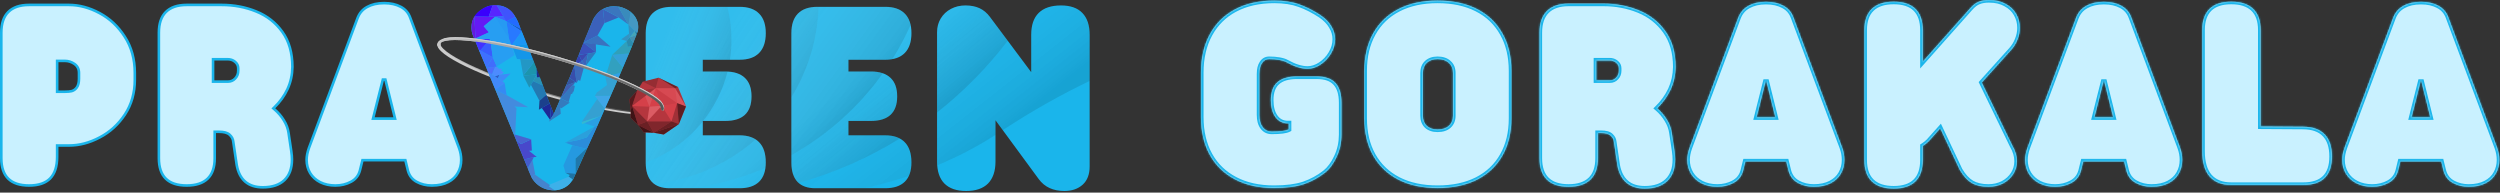 <svg width="1376" height="106" viewBox="0 0 1376 106" fill="none" xmlns="http://www.w3.org/2000/svg">
<rect x="0" y="0" width="1376" height="106" fill="#333333" stroke="none"/>
<path d="M54.763 7.196L54.765 7.197C60.391 10.185 65.027 14.517 68.673 20.212L68.676 20.215C72.35 25.876 74.2 32.545 74.2 40.25V43.908C74.2 51.148 72.379 57.511 68.755 63.023C65.111 68.514 60.476 72.723 54.846 75.662L54.844 75.663C49.244 78.613 43.642 80.077 38.03 80.077H32.162H31.444V80.795V86.359C31.444 91.739 30.124 95.641 27.61 98.202C25.099 100.761 21.276 102.103 16.005 102.103C10.832 102.103 7.055 100.81 4.542 98.345C2.033 95.883 0.718 92.161 0.718 87.044V17.995C0.718 12.88 2.032 9.128 4.547 6.614C7.114 4.046 10.893 2.708 16.005 2.708H37.878C43.539 2.708 49.165 4.197 54.763 7.196ZM32.162 33.511H31.444V34.229V49.776V50.494H32.162H35.82C37.222 50.494 38.422 50.391 39.405 50.172L39.419 50.169L39.432 50.166C40.578 49.864 41.524 49.171 42.268 48.141C43.113 46.993 43.473 45.31 43.473 43.222V40.097C43.473 37.995 42.632 36.32 40.953 35.162C39.36 34.064 37.593 33.511 35.668 33.511H32.162ZM155.425 17.576C159.079 22.661 160.929 29.059 160.93 36.816C160.88 41.19 159.986 45.254 158.253 49.017C156.513 52.745 154.102 56.102 151.012 59.092L150.447 59.639L151.043 60.152C153.175 61.986 154.902 64.011 156.231 66.227L156.237 66.236C157.612 68.447 158.463 70.716 158.804 73.049L158.804 73.051L160.328 83.259C160.328 83.26 160.328 83.26 160.328 83.26C160.579 85.017 160.701 86.505 160.701 87.73C160.701 92.773 159.272 96.551 156.505 99.175C153.782 101.754 149.867 103.094 144.652 103.094C140.561 103.094 137.363 102.036 134.984 99.99C132.604 97.943 131.013 94.888 130.27 90.739L128.37 77.892C128.245 76.472 127.558 75.229 126.392 74.171C125.168 73.014 123.154 72.532 120.569 72.532H120.34H118.892H118.175V73.25V87.044C118.175 92.158 116.836 95.878 114.279 98.341C111.714 100.811 107.906 102.103 102.735 102.103C97.563 102.103 93.785 100.81 91.272 98.345C88.763 95.883 87.448 92.161 87.448 87.044V17.995C87.448 12.88 88.763 9.128 91.277 6.614C93.845 4.046 97.624 2.708 102.735 2.708H121.941C128.764 2.708 135.125 3.912 141.028 6.314L141.03 6.315C146.952 8.703 151.746 12.454 155.425 17.576ZM117.978 32.597H117.26V33.314V44.213V44.931H117.978H125.447C127.06 44.931 128.423 44.345 129.479 43.176C130.574 42.02 131.118 40.598 131.118 38.954V37.582C131.118 36.131 130.5 34.917 129.332 33.979C128.222 33.047 126.86 32.597 125.294 32.597H117.978ZM252.022 95.15L252.016 95.16C250.873 97.255 249.105 98.939 246.675 100.202C244.261 101.457 241.282 102.103 237.708 102.103C234.565 102.103 231.764 101.416 229.289 100.057C226.877 98.733 225.296 96.713 224.532 93.951L223.239 88.702L223.104 88.156H222.542H200.059H199.497L199.362 88.702L198.069 93.951C197.307 96.703 195.684 98.724 193.169 100.052L193.164 100.055C190.637 101.415 187.784 102.103 184.588 102.103C181.433 102.103 178.65 101.487 176.223 100.275C173.846 99.061 172.019 97.398 170.721 95.285C169.422 93.118 168.767 90.682 168.767 87.959C168.767 86.029 169.177 83.877 170.02 81.498C170.02 81.496 170.021 81.494 170.022 81.492L196.767 10.019C196.767 10.019 196.767 10.018 196.767 10.018C197.827 7.224 199.594 5.178 202.076 3.842L202.076 3.842L202.085 3.837C204.596 2.437 207.695 1.718 211.415 1.718C215.033 1.718 218.086 2.411 220.601 3.766L220.606 3.769C223.138 5.106 224.871 7.123 225.828 9.85L225.83 9.857L225.833 9.864L252.657 81.498C252.658 81.498 252.658 81.499 252.658 81.5C253.443 83.659 253.834 85.837 253.834 88.035C253.834 90.663 253.227 93.029 252.022 95.15ZM216.521 65.279H217.439L217.218 64.389L212.111 43.811L210.719 43.809L205.536 64.386L205.311 65.279H206.232H216.521Z" fill="#C9F1FF" stroke="#1AB5EB" stroke-width="1.435"/>
<path d="M368.589 103.601C364.27 103.601 360.993 102.433 358.758 100.095C356.522 97.707 355.404 94.201 355.404 89.578V18.243C355.404 13.517 356.598 9.935 358.986 7.497C361.425 5.007 365.007 3.762 369.732 3.762H407.077C411.802 3.762 415.384 5.007 417.823 7.497C420.262 9.935 421.481 13.517 421.481 18.243C421.481 23.019 420.262 26.651 417.823 29.141C415.384 31.631 411.802 32.876 407.077 32.876H386.804V39.354H399.151C403.927 39.354 407.534 40.522 409.973 42.859C412.412 45.146 413.631 48.55 413.631 53.072C413.631 57.543 412.412 60.922 409.973 63.208C407.534 65.444 403.927 66.562 399.151 66.562H386.804V74.488H407.077C411.802 74.488 415.384 75.758 417.823 78.298C420.262 80.788 421.481 84.497 421.481 89.425C421.481 94.1 420.262 97.631 417.823 100.019C415.384 102.407 411.802 103.601 407.077 103.601H368.589Z" fill="#1AB5EB"/>
<path d="M448.765 103.601C444.446 103.601 441.169 102.433 438.934 100.095C436.698 97.707 435.58 94.201 435.58 89.578V18.243C435.58 13.517 436.774 9.935 439.162 7.497C441.601 5.007 445.183 3.762 449.908 3.762H487.253C491.978 3.762 495.56 5.007 497.999 7.497C500.438 9.935 501.657 13.517 501.657 18.243C501.657 23.019 500.438 26.651 497.999 29.141C495.56 31.631 491.978 32.876 487.253 32.876H466.98V39.354H479.327C484.103 39.354 487.71 40.522 490.149 42.859C492.588 45.146 493.807 48.55 493.807 53.072C493.807 57.543 492.588 60.922 490.149 63.208C487.71 65.444 484.103 66.562 479.327 66.562H466.98V74.488H487.253C491.978 74.488 495.56 75.758 497.999 78.298C500.438 80.788 501.657 84.497 501.657 89.425C501.657 94.1 500.438 97.631 497.999 100.019C495.56 102.407 491.978 103.601 487.253 103.601H448.765Z" fill="#1AB5EB"/>
<path d="M583.967 3C589.15 3 593.062 4.372 595.704 7.115C598.397 9.859 599.743 13.873 599.743 19.157V91.636C599.743 96.005 598.447 99.359 595.856 101.696C593.265 103.982 589.937 105.125 585.872 105.125C579.674 105.125 574.974 102.966 571.773 98.647L547.918 66.181V88.892C547.918 94.176 546.546 98.215 543.803 101.01C541.059 103.754 537.045 105.125 531.761 105.125C526.528 105.125 522.539 103.754 519.796 101.01C517.103 98.266 515.756 94.227 515.756 88.892V17.785C515.756 14.991 516.417 12.476 517.738 10.24C519.11 7.954 520.99 6.176 523.378 4.905C525.766 3.635 528.433 3 531.38 3C534.378 3 536.969 3.508 539.154 4.524C541.339 5.54 543.244 7.141 544.87 9.326L567.581 39.735V19.157C567.581 13.822 568.953 9.808 571.697 7.115C574.491 4.372 578.581 3 583.967 3Z" fill="#1AB5EB"/>
<path fill-rule="evenodd" clip-rule="evenodd" d="M551.916 71.622L547.918 66.181V74.246C537.659 80.848 526.892 86.38 515.83 90.982C515.781 90.309 515.756 89.612 515.756 88.892V17.785C515.756 14.991 516.417 12.476 517.738 10.24C519.11 7.954 520.99 6.176 523.378 4.905C525.766 3.635 528.433 3 531.38 3C534.378 3 536.969 3.508 539.154 4.524C541.339 5.54 543.244 7.141 544.87 9.326L567.581 39.735V19.157C567.581 13.822 568.953 9.808 571.697 7.115C574.491 4.372 578.581 3 583.967 3C589.15 3 593.062 4.372 595.704 7.115C598.397 9.859 599.743 13.873 599.743 19.157V44.555C584.528 51.837 568.48 60.755 551.916 71.622ZM500.249 96.806C501.187 94.786 501.657 92.326 501.657 89.425C501.657 84.497 500.438 80.788 497.999 78.298C495.56 75.758 491.978 74.488 487.253 74.488H466.98V66.562H479.327C484.103 66.562 487.71 65.444 490.149 63.208C492.588 60.922 493.807 57.543 493.807 53.072C493.807 48.55 492.588 45.146 490.149 42.859C487.71 40.522 484.103 39.354 479.327 39.354H466.98V32.876H487.253C491.978 32.876 495.56 31.631 497.999 29.141C500.438 26.651 501.657 23.019 501.657 18.243C501.657 13.517 500.438 9.935 497.999 7.497C495.56 5.007 491.978 3.762 487.253 3.762H449.908C445.183 3.762 441.601 5.007 439.162 7.497C436.774 9.935 435.58 13.517 435.58 18.243V89.578C435.58 94.201 436.698 97.707 438.934 100.095C441.169 102.433 444.446 103.601 448.765 103.601H475.871C484.044 101.742 492.196 99.495 500.249 96.806ZM368.589 103.601C364.27 103.601 360.993 102.433 358.758 100.095C356.522 97.707 355.404 94.201 355.404 89.578V18.243C355.404 13.517 356.598 9.935 358.986 7.497C361.425 5.007 365.007 3.762 369.732 3.762H407.077C411.802 3.762 415.384 5.007 417.823 7.497C420.262 9.935 421.481 13.517 421.481 18.243C421.481 23.019 420.262 26.651 417.823 29.141C415.384 31.631 411.802 32.876 407.077 32.876H386.804V39.354H399.151C403.927 39.354 407.534 40.522 409.973 42.859C412.412 45.146 413.631 48.55 413.631 53.072C413.631 57.543 412.412 60.922 409.973 63.208C407.534 65.444 403.927 66.562 399.151 66.562H386.804V74.488H407.077C411.802 74.488 415.384 75.758 417.823 78.298C420.262 80.788 421.481 84.497 421.481 89.425C421.481 94.1 420.262 97.631 417.823 100.019C415.384 102.407 411.802 103.601 407.077 103.601H368.589Z" fill="url(#paint0_linear)" fill-opacity="0.5"/>
<path fill-rule="evenodd" clip-rule="evenodd" d="M495.257 76.223C478.109 86.812 459.394 95.106 439.541 100.679C439.331 100.493 439.128 100.299 438.934 100.095C436.698 97.707 435.58 94.201 435.58 89.578V18.243C435.58 13.517 436.774 9.935 439.162 7.497C441.601 5.007 445.183 3.762 449.908 3.762H487.253C491.978 3.762 495.56 5.007 497.999 7.497C500.438 9.935 501.657 13.517 501.657 18.243C501.657 23.019 500.438 26.651 497.999 29.141C495.56 31.631 491.978 32.876 487.253 32.876H466.98V39.354H479.327C484.103 39.354 487.71 40.522 490.149 42.859C492.588 45.146 493.807 48.55 493.807 53.072C493.807 57.543 492.588 60.922 490.149 63.208C487.71 65.444 484.103 66.562 479.327 66.562H466.98V74.488H487.253C490.441 74.488 493.109 75.066 495.257 76.223ZM554.651 22.422C543.398 37.158 530.32 50.428 515.756 61.893V17.785C515.756 14.991 516.417 12.476 517.738 10.24C519.11 7.954 520.99 6.176 523.378 4.905C525.766 3.635 528.433 3 531.38 3C534.378 3 536.969 3.508 539.154 4.524C541.339 5.54 543.244 7.141 544.87 9.326L554.651 22.422ZM368.589 103.601C364.27 103.601 360.993 102.433 358.758 100.095C356.522 97.707 355.404 94.201 355.404 89.578V18.243C355.404 13.517 356.598 9.935 358.986 7.497C361.425 5.007 365.007 3.762 369.732 3.762H407.077C411.802 3.762 415.384 5.007 417.823 7.497C420.262 9.935 421.481 13.517 421.481 18.243C421.481 23.019 420.262 26.651 417.823 29.141C415.384 31.631 411.802 32.876 407.077 32.876H386.804V39.354H399.151C403.927 39.354 407.534 40.522 409.973 42.859C412.412 45.146 413.631 48.55 413.631 53.072C413.631 57.543 412.412 60.922 409.973 63.208C407.534 65.444 403.927 66.562 399.151 66.562H386.804V74.488H407.077C411.802 74.488 415.384 75.758 417.823 78.298C420.262 80.788 421.481 84.497 421.481 89.425C421.481 94.1 420.262 97.631 417.823 100.019C415.384 102.407 411.802 103.601 407.077 103.601H368.589Z" fill="url(#paint1_linear)" fill-opacity="0.5"/>
<path fill-rule="evenodd" clip-rule="evenodd" d="M421.297 92.399C408.379 97.945 394.549 101.775 380.096 103.601H368.589C364.27 103.601 360.993 102.433 358.758 100.095C356.522 97.707 355.404 94.202 355.404 89.578V18.243C355.404 13.518 356.598 9.935 358.986 7.497C361.425 5.007 365.007 3.762 369.732 3.762H407.077C411.802 3.762 415.384 5.007 417.823 7.497C420.262 9.935 421.481 13.518 421.481 18.243C421.481 23.019 420.262 26.651 417.823 29.141C415.384 31.631 411.802 32.876 407.077 32.876H386.804V39.354H399.151C403.927 39.354 407.534 40.522 409.973 42.859C412.412 45.146 413.631 48.55 413.631 53.072C413.631 57.543 412.412 60.922 409.973 63.208C407.534 65.444 403.927 66.562 399.151 66.562H386.804V74.488H407.077C411.802 74.488 415.384 75.758 417.823 78.299C420.262 80.788 421.481 84.497 421.481 89.426C421.481 90.474 421.42 91.465 421.297 92.399ZM485.924 40.334C472.707 58.807 455.508 74.236 435.58 85.366V18.243C435.58 13.518 436.774 9.935 439.162 7.497C441.601 5.007 445.183 3.762 449.908 3.762H487.253C491.978 3.762 495.56 5.007 497.999 7.497C499.586 9.084 500.656 11.155 501.211 13.71C498.284 20.244 494.916 26.536 491.144 32.549C489.947 32.767 488.65 32.876 487.253 32.876H466.98V39.354H479.327C481.853 39.354 484.052 39.681 485.924 40.334Z" fill="url(#paint2_linear)" fill-opacity="0.5"/>
<path fill-rule="evenodd" clip-rule="evenodd" d="M415.921 76.722C400.652 90.09 381.34 98.953 360.059 101.239C359.592 100.895 359.158 100.514 358.758 100.095C356.522 97.707 355.404 94.202 355.404 89.578V18.243C355.404 13.518 356.598 9.935 358.986 7.497C361.425 5.007 365.007 3.762 369.732 3.762H407.077C411.802 3.762 415.384 5.007 417.823 7.497C420.262 9.935 421.481 13.518 421.481 18.243C421.481 23.019 420.262 26.651 417.823 29.141C415.384 31.631 411.802 32.876 407.077 32.876H386.804V39.354H399.151C403.927 39.354 407.534 40.522 409.973 42.859C412.412 45.146 413.631 48.55 413.631 53.072C413.631 57.543 412.412 60.922 409.973 63.208C407.534 65.444 403.927 66.562 399.151 66.562H386.804V74.488H407.077C410.695 74.488 413.643 75.233 415.921 76.722ZM450.537 3.762C449.931 21.953 444.539 38.931 435.58 53.477V18.243C435.58 13.518 436.774 9.935 439.162 7.497C441.601 5.007 445.183 3.762 449.908 3.762H450.537Z" fill="url(#paint3_linear)" fill-opacity="0.5"/>
<path fill-rule="evenodd" clip-rule="evenodd" d="M401.751 32.876C402.306 29.273 402.594 25.582 402.594 21.824C402.594 15.586 401.801 9.534 400.309 3.762H369.732C365.007 3.762 361.425 5.007 358.986 7.497C356.598 9.935 355.404 13.517 355.404 18.243V89.435C367.841 84.87 378.669 76.971 386.804 66.822V66.562H387.012C393.272 58.677 397.915 49.451 400.437 39.383C400.018 39.364 399.589 39.354 399.151 39.354H386.804V32.876H401.751Z" fill="url(#paint4_linear)" fill-opacity="0.5"/>
<path d="M312.878 33.653C296.018 28.419 279.72 24.583 266.952 22.609C260.569 21.622 255.074 21.098 250.78 21.106C248.633 21.11 246.786 21.244 245.241 21.542C243.696 21.841 242.402 22.325 241.595 23.029C240.787 23.733 240.582 24.555 240.811 25.404C241.04 26.253 241.689 27.164 242.702 28.149C244.728 30.118 248.222 32.386 252.923 34.84C262.325 39.748 276.554 45.388 293.414 50.622C310.273 55.856 326.569 59.691 339.337 61.665C345.72 62.652 351.215 63.175 355.509 63.168C357.656 63.164 359.504 63.028 361.05 62.73C362.595 62.432 363.889 61.947 364.696 61.243C365.504 60.539 365.708 59.717 365.479 58.868C365.25 58.019 364.6 57.11 363.587 56.125C361.561 54.156 358.067 51.888 353.366 49.434C343.964 44.526 329.738 38.886 312.878 33.653ZM311.916 34.491C328.712 39.705 342.885 45.328 352.191 50.186C356.844 52.615 360.279 54.857 362.207 56.731C363.171 57.669 363.753 58.516 363.943 59.221C364.133 59.926 363.948 60.456 363.477 60.865C363.008 61.275 362.198 61.613 360.915 61.861C359.633 62.108 357.923 62.244 355.879 62.248C351.792 62.255 346.369 61.747 340.05 60.77C327.413 58.816 311.172 54.998 294.375 49.783C277.579 44.569 263.404 38.946 254.098 34.088C249.445 31.659 246.01 29.417 244.082 27.542C243.118 26.605 242.536 25.758 242.346 25.053C242.156 24.348 242.344 23.817 242.813 23.407C243.283 22.998 244.091 22.661 245.374 22.413C246.656 22.166 248.366 22.03 250.41 22.026C254.497 22.018 259.92 22.527 266.239 23.504C278.876 25.458 295.119 29.277 311.916 34.491Z" fill="#CCCCCC"/>
<path d="M242.519 23.111C241.989 23.735 240.618 24.062 240.812 24.78C241.041 25.63 241.689 26.541 242.702 27.525C244.727 29.495 248.222 31.762 252.923 34.216C262.325 39.124 276.554 44.765 293.414 49.998C310.274 55.232 326.569 59.068 339.336 61.042C345.72 62.029 351.215 62.552 355.509 62.544C357.656 62.54 359.504 62.405 361.05 62.107C362.595 61.808 363.888 61.324 364.696 60.62C365.04 60.32 365.269 59.997 365.407 59.661L364.007 59.245C363.974 59.641 363.791 59.969 363.478 60.242C363.008 60.651 362.198 60.989 360.915 61.237C359.632 61.485 357.923 61.621 355.879 61.624C351.792 61.632 346.369 61.124 340.051 60.147C327.413 58.193 311.172 54.374 294.376 49.16C277.579 43.945 263.404 38.323 254.098 33.465C249.445 31.035 246.01 28.794 244.082 26.919C243.118 25.982 242.536 25.134 242.346 24.43C242.203 23.899 242.274 23.467 242.519 23.111Z" fill="url(#paint5_linear)"/>
<path fill-rule="evenodd" clip-rule="evenodd" d="M353.777 44.97L362.489 42.762L373.164 47.915L377.581 58.59L373.655 68.283L365.311 74.05L359.789 73.069L354.268 72.823L351.2 68.774L347.151 64.848V60.676L346.415 54.663L350.71 49.878L353.777 44.97Z" fill="#D54049"/>
<path d="M357.458 58.744L360.893 48.56L355.112 52.941L357.458 58.744Z" fill="white" fill-opacity="0.1"/>
<path d="M360.893 48.528L353.776 44.97L350.709 49.878L360.893 48.528Z" fill="black" fill-opacity="0.15"/>
<path d="M347.888 58.344L360.894 48.528L350.71 49.878L347.888 58.344Z" fill="black" fill-opacity="0.25"/>
<path d="M360.894 48.528L362.489 42.761L353.777 44.97L360.894 48.528Z" fill="black" fill-opacity="0.3"/>
<path d="M360.894 48.528L362.489 42.761L371.568 48.528H360.894Z" fill="black" fill-opacity="0.15"/>
<path d="M373.164 47.915L371.569 48.528L362.489 42.761L373.164 47.915Z" fill="black" fill-opacity="0.5"/>
<path d="M371.569 48.528L372.674 56.749L377.582 58.59L371.569 48.528Z" fill="white" fill-opacity="0.1"/>
<path d="M373.164 47.914L377.582 58.589L371.569 48.528L373.164 47.914Z" fill="black" fill-opacity="0.2"/>
<path d="M377.581 58.589L373.654 68.283L372.673 56.749L377.581 58.589Z" fill="black" fill-opacity="0.55"/>
<path d="M372.673 56.749L373.655 68.283L369.605 66.81L372.673 56.749Z" fill="black" fill-opacity="0.25"/>
<path d="M365.311 74.049L359.789 73.068L373.654 68.282L365.311 74.049Z" fill="black" fill-opacity="0.6"/>
<path d="M373.654 68.283L359.789 73.068L369.605 66.81L373.654 68.283Z" fill="black" fill-opacity="0.5"/>
<path d="M369.605 66.81L359.789 73.068L356.23 66.81H369.605Z" fill="black" fill-opacity="0.4"/>
<path d="M354.268 72.823L351.2 68.773L359.789 73.068L354.268 72.823Z" fill="black" fill-opacity="0.7"/>
<path d="M356.231 66.81L351.2 68.773L359.789 73.068L356.231 66.81Z" fill="black" fill-opacity="0.5"/>
<path d="M347.151 64.848V60.676L347.888 58.345L351.2 68.774L347.151 64.848Z" fill="black" fill-opacity="0.7"/>
<path d="M350.71 49.878L347.887 58.344L347.151 60.676L346.415 54.663L350.71 49.878Z" fill="black" fill-opacity="0.6"/>
<path d="M356.231 66.811L347.888 58.345L351.201 68.774L356.231 66.811Z" fill="black" fill-opacity="0.4"/>
<path d="M357.458 58.713L347.888 58.345L356.231 66.811L357.458 58.713Z" fill="black" fill-opacity="0.15"/>
<path d="M372.673 56.749L360.894 48.528L364.206 58.222L372.673 56.749Z" fill="black" fill-opacity="0.05"/>
<path d="M372.673 56.749L360.894 48.528H371.568L372.673 56.749Z" fill="white" fill-opacity="0.05"/>
<path d="M356.23 66.81L364.206 58.221L369.605 66.81H356.23Z" fill="black" fill-opacity="0.15"/>
<path d="M356.23 66.81L357.457 58.712L364.206 58.221L356.23 66.81Z" fill="white" fill-opacity="0.15"/>
<path d="M285.836 13.98L304.809 62.812L312.614 44.743L313.435 42.857L326.4 10.878C326.4 10.878 331.369 -0.286 343.875 4.748C349.298 6.93 351.34 11.156 351.22 15.273C351.143 17.919 349.741 20.189 348.891 22.61C348.51 23.695 348.09 24.766 347.651 25.828C337.504 50.372 315.441 98.704 315.441 98.704C315.441 98.704 311.901 105.115 303.957 104.721C296.012 104.328 292.709 97.878 292.709 97.878L288.068 86.709L282.798 73.927L260.145 19.142C260.145 19.142 256.015 9.153 268.128 3.647C270.073 2.763 272.682 2.984 274.306 3.053C282.801 3.415 285.836 13.98 285.836 13.98Z" fill="#1AB5EB"/>
<path d="M292.709 97.878L294.052 95.846L302.914 102.04L302.053 102.427L305.452 104.75C305.452 104.75 297.063 105.378 292.709 97.878Z" fill="#4584CD"/>
<path d="M313.56 101.137L315.135 98.726L312.958 97.287L313.54 96.341L311.27 95.136L313.494 93.938L315.654 94.713L316.825 95.671L315.441 98.704C315.441 98.704 314.812 99.864 313.56 101.137Z" fill="#1F73A4"/>
<path d="M302.053 102.427L305.451 104.75C305.451 104.75 310.312 104.642 313.559 101.136L315.134 98.725L312.957 97.286L302.397 101.674L302.913 102.04L302.053 102.427Z" fill="#3DB0E9"/>
<path d="M293.063 88.016L294.611 96.233L294.052 95.845L292.709 97.878C292.709 97.878 290.89 94.203 290.428 92.529L293.063 88.016Z" fill="#477ED2"/>
<path d="M288.461 87.771L293.81 86.473L293.062 88.016L290.427 92.529L288.461 87.771Z" fill="#445BCB"/>
<path d="M284.213 77.349L286.73 79.276L292.354 76.68L292.747 82.894L291.174 83.012L295.422 86.394L293.809 86.473L288.46 87.771L284.213 77.349Z" fill="#4848CB"/>
<path d="M282.798 73.927L284.214 77.349L286.731 79.276L292.355 76.68L283.545 74.084L282.798 73.927Z" fill="#4765D0"/>
<path d="M272.69 49.425L278.846 52.37L290.742 59.022L283.152 58.628L284.292 59.533L283.545 74.085L282.798 73.927L272.69 49.425Z" fill="#438BDE"/>
<path d="M277.764 45.728L272.69 49.425L278.846 52.37L277.764 45.728Z" fill="#368AF3"/>
<path d="M268.6 39.633L272.454 41.914L276.662 44.745L277.763 45.729L272.69 49.426L268.6 39.633Z" fill="#4188F9"/>
<path d="M274.814 41.166L274.145 43.093L272.454 41.914L274.814 41.166Z" fill="#3155C7"/>
<path d="M274.814 41.166L275.915 41.009L281.067 40.458L276.663 44.745L274.146 43.093L274.814 41.166Z" fill="#3D8AF8"/>
<path d="M272.454 36.761L274.381 37.194L274.184 37.705L276.308 37.941L275.836 38.846L277.291 39.907L275.915 41.009L274.814 41.166L272.454 41.913L270.763 40.969L272.454 36.761Z" fill="#4D8BFE"/>
<path d="M267.773 37.351L272.454 36.761L270.762 40.969L268.599 39.632L267.773 37.351Z" fill="#4D70FB"/>
<path d="M273.417 36.643L271.234 31.53L267.773 37.351L273.417 36.643Z" fill="#416DFC"/>
<path d="M263.487 27.322L271.235 31.53L267.774 37.351L263.487 27.322Z" fill="#3F70FE"/>
<path d="M263.487 27.323L264.313 27.795L269.78 21.423L271.235 31.531L263.487 27.323Z" fill="#3A5CFF"/>
<path d="M261.146 21.383L269.779 21.423L264.312 27.794L263.487 27.322L261.146 21.383Z" fill="#4332FF"/>
<path d="M261.117 8.932L261.717 21.305L261.147 21.384C261.147 21.384 257.404 15.217 261.117 8.932L261.117 8.932Z" fill="#641BDC"/>
<path d="M272.533 9.232L266.24 14.462L269.111 17.766L261.717 21.305L261.117 8.932L269.019 9.139L272.533 9.232Z" fill="#641AF5"/>
<path d="M271.17 2.869L269.005 9.143L261.117 8.931C261.117 8.931 264.262 3.743 271.17 2.869Z" fill="#3A00FD"/>
<path d="M272.533 9.231L269.005 9.143L271.171 2.869L273.438 2.859L277.027 8.897L272.533 9.231Z" fill="#5826FF"/>
<path d="M277.027 8.897L283.585 9.31L278.708 11.748L272.533 9.231L277.027 8.897Z" fill="#3D64FF"/>
<path d="M283.585 9.31L278.709 11.748L273.438 2.86C273.438 2.86 280.636 2.86 283.585 9.31Z" fill="#3F54FC"/>
<path d="M278.708 11.748L287.203 17.333L286.534 15.76L278.708 11.748Z" fill="#1B53C6"/>
<path d="M278.708 11.748L272.533 9.231L280.714 25.159L278.708 11.748Z" fill="#269AF2"/>
<path d="M287.203 17.333L281.658 24.923L280.714 25.159L278.708 11.748L287.203 17.333Z" fill="#2879FF"/>
<path d="M281.657 24.923L287.203 17.333L290.152 24.569L281.657 24.923Z" fill="#1C96F6"/>
<path d="M293.466 32.898L284.568 32.514L281.657 24.924L290.152 24.57L293.466 32.898Z" fill="#1496E9"/>
<path d="M295.383 40.969V37.823L293.928 34.126L287.989 41.599L295.383 40.969Z" fill="#1C94AD"/>
<path d="M295.383 40.97L293.417 44.667L291.332 48.245L287.989 41.599L295.383 40.97Z" fill="#1F91B5"/>
<path d="M297.193 42.582L295.384 42.739V37.823L297.193 42.582Z" fill="#1D2D89"/>
<path d="M298.884 47.105L293.417 44.667L295.383 40.97V42.739L297.193 42.582L298.884 47.105Z" fill="#2991B5"/>
<path d="M300.732 52.099L298.884 47.105L293.417 44.666L292.237 46.711L296.917 55.482L300.732 52.099Z" fill="#2379B2"/>
<path d="M302.541 56.938L296.603 60.398L296.917 55.482L300.732 52.1L302.541 56.938Z" fill="#1B408C"/>
<path d="M304.81 62.812L302.738 65.943L303.289 58.707L304.81 62.812Z" fill="#24309A"/>
<path d="M308.575 54.122L312.941 56.291L313.664 56.458L308.992 59.6L308.38 59.211L308.63 62.659L302.012 66.998L304.809 62.812L308.575 54.122Z" fill="#347BBE"/>
<path d="M308.574 54.122L316.699 45.178L315.582 47.002L316.027 47.447L316.472 46.864L315.638 51.007L315.527 50.117L314.915 51.675L314.247 51.758L312.94 56.291L308.574 54.122Z" fill="#3477BE"/>
<path d="M323.739 29.486L322.245 36.565L320.278 33.615L323.739 29.486Z" fill="#3F61B8"/>
<path d="M316.109 36.132L322.245 36.564L321.419 36.958L319.334 44.548L318.351 44.037L317.335 45.657L316.109 36.132Z" fill="#3C6BBB"/>
<path d="M321.117 23.448L328.904 19.499L336.05 25.71L321.117 23.448Z" fill="#3972BF"/>
<path d="M328.904 19.499L332.686 12.713L331.866 4.982C331.866 4.982 328.96 5.984 326.512 10.711L321.117 23.448L328.904 19.499Z" fill="#3B61BB"/>
<path d="M340.493 9.585L332.686 12.713L331.865 4.982L340.493 9.585Z" fill="#3B61BB"/>
<path d="M340.278 3.592L345.867 13.52L340.493 9.585L331.865 4.983C331.865 4.983 335.188 2.98 340.278 3.592Z" fill="#3A76BE"/>
<path d="M347.09 6.581L345.866 13.52L340.276 3.592C340.276 3.592 343.002 3.703 347.09 6.581Z" fill="#3B8EBF"/>
<path d="M347.091 6.581L345.867 13.52L349.327 17.019L350.664 18.206C350.664 18.206 353.598 12.296 347.091 6.581Z" fill="#4498C3"/>
<path d="M321.117 23.448L327.948 24.255L328.066 28.739L321.117 23.448Z" fill="#3B65BB"/>
<path d="M318.548 30.154L323.739 29.486L328.065 28.739L321.117 23.448L318.548 30.154Z" fill="#3A51BB"/>
<path d="M328.066 28.738L322.245 36.564L323.74 29.485L328.066 28.738Z" fill="#2E78BD"/>
<path d="M323.739 29.486L320.278 33.615L318.548 30.154L323.739 29.486Z" fill="#3C49B0"/>
<path d="M318.548 30.154L320.278 33.615L316.109 36.132L318.548 30.154Z" fill="#3441B2"/>
<path d="M311.508 47.144L316.699 45.178L308.574 54.122L311.508 47.144Z" fill="#415EAF"/>
<path d="M313.435 42.857L316.699 45.178L311.508 47.144L313.435 42.857Z" fill="#37539E"/>
<path d="M316.11 36.132L317.335 45.657L313.436 42.857L316.11 36.132Z" fill="#384EAB"/>
<path d="M322.245 36.565L320.278 33.615L316.109 36.132L322.245 36.565Z" fill="#3F61B8"/>
<path d="M347.09 6.581L345.866 13.52L340.276 3.592C340.276 3.592 343.78 4.065 347.09 6.581Z" fill="#398BBC"/>
<path d="M303.289 58.707L302.738 65.944L298.172 59.409L302.541 56.937L303.289 58.707Z" fill="#1E2896"/>
<path d="M293.929 34.126L287.99 41.599L286.355 32.514L293.467 32.897L293.929 34.126Z" fill="#2397C5"/>
<path d="M278.708 11.748L286.534 15.76C286.534 15.76 284.607 10.254 283.585 9.31L278.708 11.748Z" fill="#236BFE"/>
<path d="M271.234 31.53L273.417 36.643L283.239 30.289L281.656 24.923L279.965 20.833L272.532 9.231L266.24 14.462L269.111 17.765L261.146 21.384L269.779 21.423L271.234 31.53Z" fill="#279EF2"/>
<path d="M272.533 9.231L278.708 11.748L279.966 20.833L272.533 9.231Z" fill="#269AF2"/>
<path d="M316.824 95.671L311.268 95.135L310.102 91.108L314.786 80.402L315.151 79.976L322.572 81.862L316.793 87.276L316.824 95.671Z" fill="#2599E0"/>
<path d="M316.825 95.671L316.795 87.276L322.574 81.862L323.335 81.269L316.825 95.671Z" fill="#2078AC"/>
<path d="M311.043 78.51L315.151 79.977L322.573 81.863L323.333 81.269L328.852 69.219L327.217 69.649L323.001 75.585L318.313 77.048L311.043 78.51Z" fill="#2B8DDB"/>
<path d="M327.217 69.648L323.001 75.585L318.313 77.047L311.043 78.51L327.217 69.648Z" fill="#2BA0DB"/>
<path d="M328.852 69.218L332.895 59.884L330.314 63.97L321.582 67.799L327.217 69.648L328.852 69.218Z" fill="#2A9FE3"/>
<path d="M332.895 59.884L330.314 63.971L320.162 67.154L328.765 54.421L332.895 59.884Z" fill="#35A0D1"/>
<path d="M332.895 59.884L330.314 63.97L320.42 68.315L320.162 67.153L330.314 63.97L332.895 59.884Z" fill="#35B8D1"/>
<path d="M332.896 59.884L327.433 52.787L336.122 52.701L332.896 59.884Z" fill="#3FA6E7"/>
<path d="M336.122 52.7L327.433 52.786L328.508 50.894L334.1 46.807L333.197 42.334L339.735 44.441L336.122 52.7Z" fill="#35A1D2"/>
<path d="M339.734 44.441L333.195 42.334L341.669 39.925L339.734 44.441Z" fill="#349FE4"/>
<path d="M341.669 39.925L342.831 37.129L336.981 30.16L333.195 42.334L341.669 39.925Z" fill="#32A0BF"/>
<path d="M342.832 37.129L346.187 29.429L336.981 30.16L342.832 37.129Z" fill="#35A0D8"/>
<path d="M346.187 29.429L347.864 25.343L345.499 25.73L344.939 22.547L336.981 30.16L346.187 29.429Z" fill="#30A0BA"/>
<path d="M347.865 25.343L345.499 25.73L344.939 22.547L346.488 20.611L348.51 23.708L347.865 25.343Z" fill="#2B8BAD"/>
<path d="M348.51 23.708L346.488 20.611L350.231 19.278L348.51 23.708Z" fill="#448FAE"/>
<path d="M350.23 19.277L350.664 18.206L349.327 17.019L350.23 19.277Z" fill="#287296"/>
<path d="M350.231 19.277L346.488 20.611L349.327 17.019L350.231 19.277Z" fill="#47A4B7"/>
<path d="M349.327 17.019L345.867 13.52L346.237 18.534L346.488 20.611L349.327 17.019Z" fill="#3391C0"/>
<path d="M344.94 22.546L341.857 21.667L346.237 18.534L346.488 20.611L344.94 22.546Z" fill="#3493C2"/>
<path d="M250.779 20.483C248.632 20.487 246.786 20.621 245.24 20.919C243.695 21.218 239.56 22.617 240.991 25.482C242.005 26.683 240.97 24.469 241.646 23.943L242.459 24.752C242.413 24.642 242.373 24.534 242.345 24.43C242.155 23.725 242.343 23.194 242.813 22.785C243.282 22.375 244.09 22.038 245.373 21.79C246.656 21.543 248.365 21.407 250.409 21.403C254.496 21.395 259.919 21.904 266.238 22.881C278.875 24.834 295.119 28.654 311.915 33.868C328.712 39.083 342.884 44.705 352.19 49.563C356.843 51.992 360.278 54.234 362.206 56.108C363.17 57.046 363.637 59.012 363.827 59.717C363.907 60.011 363.917 60.274 363.872 60.511L365.051 60.87C365.288 60.383 365.699 59.67 365.556 59.14C365.407 57.874 364.599 56.487 363.587 55.503C361.561 53.533 358.066 51.266 353.365 48.812C343.964 43.904 329.737 38.264 312.877 33.03C296.017 27.796 279.719 23.96 266.952 21.986C260.568 20.999 255.073 20.475 250.779 20.483Z" fill="#CCCCCC"/>
<path d="M250.779 20.483C248.632 20.487 246.786 20.621 245.24 20.919C243.695 21.218 241.973 23.357 241.166 24.061C240.525 24.619 241.619 24.32 241.653 24.982L242.458 24.752C242.413 24.642 242.373 24.534 242.345 24.43C242.155 23.725 242.343 23.194 242.812 22.785C243.282 22.375 244.09 22.038 245.373 21.79C246.656 21.543 248.365 21.407 250.409 21.403C254.496 21.395 259.919 21.904 266.238 22.881C278.875 24.834 295.119 28.654 311.915 33.868C328.712 39.083 342.884 44.705 352.19 49.563C356.843 51.992 360.278 54.234 362.206 56.108C363.17 57.046 364.798 58.498 364.989 59.203C365.068 59.498 365.078 59.76 365.033 59.997L364.955 60.966C365.192 60.479 365.55 60.192 365.407 59.662C365.178 58.813 364.599 56.487 363.586 55.503C361.561 53.533 358.066 51.266 353.365 48.812C343.963 43.903 329.737 38.264 312.877 33.03C296.017 27.796 279.719 23.96 266.952 21.986C260.568 20.999 255.073 20.475 250.779 20.483Z" fill="#CCCCCC"/>
<path d="M250.78 21.106C248.633 21.11 246.786 21.244 245.241 21.542C243.696 21.84 242.402 22.325 241.594 23.029C240.954 23.587 241.121 25.207 241.155 25.869L242.459 25.375C242.414 25.265 242.374 25.157 242.346 25.053C242.156 24.348 242.343 23.817 242.813 23.407C243.283 22.998 244.091 22.661 245.373 22.413C246.656 22.166 248.366 22.029 250.409 22.026C254.496 22.018 259.92 22.526 266.238 23.503C278.875 25.457 295.119 29.277 311.916 34.491C328.712 39.705 342.884 45.328 352.19 50.186C356.843 52.615 360.279 54.856 362.207 56.731C363.171 57.669 363.621 59.031 363.811 59.736C363.891 60.03 363.901 60.292 363.856 60.529L364.956 60.966C365.192 60.479 365.49 59.913 365.347 59.383C365.118 58.534 364.6 57.11 363.587 56.125C361.561 54.156 358.067 51.888 353.366 49.434C343.964 44.526 329.737 38.887 312.877 33.653C296.017 28.419 279.72 24.582 266.952 22.608C260.569 21.622 255.074 21.098 250.78 21.106Z" fill="url(#paint6_linear)"/>
<mask id="path-118-inside-1" fill="white">
<path d="M724.714 42.07C729.439 42.07 732.894 43.289 735.079 45.728C737.264 48.116 738.356 51.723 738.356 56.55V74.079C738.356 78.499 737.467 82.59 735.689 86.349C733.961 90.109 731.827 93.005 729.287 95.038C725.781 97.781 721.894 99.89 717.626 101.363C713.358 102.786 707.896 103.497 701.24 103.497C693.009 103.497 685.871 101.922 679.825 98.772C673.778 95.622 669.129 91.125 665.878 85.282C662.626 79.388 661 72.428 661 64.4V40.012C661 31.882 662.626 24.845 665.878 18.901C669.129 12.905 673.778 8.307 679.825 5.106C685.922 1.905 693.111 0.305 701.393 0.305C706.677 0.305 711.275 1.016 715.187 2.439C719.1 3.861 722.987 5.843 726.848 8.383C729.592 10.263 731.599 12.347 732.869 14.633C734.19 16.869 734.85 19.18 734.85 21.568C734.85 24.312 734.088 26.954 732.564 29.494C731.091 31.984 729.16 34.016 726.772 35.592C724.435 37.116 722.072 37.878 719.684 37.878C716.331 37.878 712.495 36.684 708.176 34.296C707.21 33.737 705.864 33.305 704.137 33C702.46 32.695 700.605 32.543 698.573 32.543C696.896 32.543 695.575 33.28 694.61 34.753C693.645 36.176 693.162 38.157 693.162 40.698V63.257C693.162 66.102 693.772 68.338 694.991 69.963C696.21 71.589 697.862 72.402 699.945 72.402C704.67 72.402 707.795 71.996 709.319 71.183V67.906H708.862C705.966 67.906 703.679 66.763 702.003 64.476C700.326 62.19 699.488 59.065 699.488 55.102C699.488 50.631 700.682 47.354 703.07 45.27C705.458 43.136 709.04 42.07 713.816 42.07H724.714Z"/>
<path d="M750.931 38.945C750.931 31.019 752.557 24.16 755.809 18.367C759.061 12.524 763.71 8.053 769.756 4.954C775.802 1.855 782.966 0.305 791.248 0.305C799.581 0.305 806.795 1.855 812.892 4.954C818.99 8.053 823.664 12.524 826.916 18.367C830.218 24.16 831.869 31.019 831.869 38.945V65.238C831.869 73.063 830.218 79.871 826.916 85.663C823.664 91.405 818.99 95.825 812.892 98.924C806.795 101.973 799.581 103.497 791.248 103.497C782.966 103.497 775.802 101.973 769.756 98.924C763.71 95.825 759.061 91.405 755.809 85.663C752.557 79.871 750.931 73.063 750.931 65.238V38.945ZM783.169 63.714C783.169 66.051 783.881 67.906 785.303 69.278C786.777 70.599 788.758 71.259 791.248 71.259C793.89 71.259 795.948 70.599 797.421 69.278C798.945 67.906 799.708 66.051 799.708 63.714V40.164C799.708 37.776 798.945 35.922 797.421 34.601C795.948 33.229 793.89 32.543 791.248 32.543C788.758 32.543 786.777 33.229 785.303 34.601C783.881 35.922 783.169 37.776 783.169 40.164V63.714Z"/>
<path d="M922.258 36.811C922.207 41.282 921.293 45.448 919.514 49.31C917.736 53.12 915.272 56.55 912.122 59.599C914.307 61.478 916.085 63.562 917.457 65.848C918.879 68.134 919.768 70.497 920.124 72.936L921.648 83.148C921.902 84.927 922.029 86.451 922.029 87.721C922.029 92.904 920.556 96.892 917.609 99.687C914.713 102.43 910.598 103.802 905.263 103.802C901.045 103.802 897.667 102.71 895.126 100.525C892.586 98.34 890.935 95.114 890.172 90.846L888.267 77.966C888.165 76.746 887.581 75.654 886.514 74.689C885.498 73.723 883.72 73.241 881.179 73.241H880.951H879.503V87.035C879.503 92.269 878.131 96.206 875.387 98.848C872.643 101.49 868.63 102.811 863.345 102.811C858.061 102.811 854.073 101.49 851.38 98.848C848.687 96.206 847.341 92.269 847.341 87.035V17.986C847.341 12.753 848.687 8.79 851.38 6.097C854.124 3.353 858.112 1.982 863.345 1.982H882.551C889.461 1.982 895.914 3.201 901.909 5.64C907.955 8.079 912.858 11.915 916.618 17.148C920.378 22.381 922.258 28.936 922.258 36.811ZM886.057 44.203C887.48 44.203 888.648 43.695 889.563 42.679C890.528 41.663 891.011 40.418 891.011 38.945V37.573C891.011 36.354 890.503 35.337 889.486 34.525C888.521 33.712 887.327 33.305 885.904 33.305H878.588V44.203H886.057ZM922.258 36.963V36.811V36.658V36.963Z"/>
<path d="M1013.94 81.243C1014.76 83.479 1015.16 85.74 1015.16 88.026C1015.16 90.77 1014.53 93.259 1013.26 95.495C1012.04 97.73 1010.16 99.509 1007.62 100.83C1005.08 102.151 1001.98 102.811 998.319 102.811C995.067 102.811 992.145 102.1 989.554 100.677C986.963 99.255 985.261 97.07 984.448 94.123L983.152 88.864H960.669L959.374 94.123C958.561 97.07 956.808 99.255 954.115 100.677C951.473 102.1 948.501 102.811 945.198 102.811C941.946 102.811 939.05 102.176 936.51 100.906C934.02 99.636 932.09 97.883 930.718 95.647C929.346 93.361 928.66 90.795 928.66 87.95C928.66 85.917 929.092 83.682 929.956 81.243L956.706 9.755C957.824 6.808 959.704 4.624 962.346 3.201C964.988 1.727 968.215 0.991 972.025 0.991C975.734 0.991 978.91 1.702 981.552 3.125C984.245 4.547 986.099 6.707 987.115 9.603L1013.94 81.243ZM977.131 64.552L972.025 43.975L966.843 64.552H977.131Z"/>
<path d="M1107.61 80.176C1109.28 83.021 1110.12 85.867 1110.12 88.712C1110.12 91.354 1109.44 93.742 1108.07 95.876C1106.69 98.01 1104.81 99.712 1102.43 100.982C1100.04 102.202 1097.37 102.811 1094.42 102.811C1090.66 102.811 1087.59 102.1 1085.2 100.677C1082.81 99.255 1080.65 96.892 1078.72 93.59L1067.9 70.649L1061.5 77.813C1060.53 78.779 1059.47 79.617 1058.3 80.329V88.026C1058.3 93.259 1056.95 97.197 1054.26 99.839C1051.57 102.481 1047.58 103.802 1042.29 103.802C1037.01 103.802 1033 102.481 1030.25 99.839C1027.51 97.197 1026.14 93.259 1026.14 88.026V16.614C1026.14 11.432 1027.51 7.52 1030.25 4.878C1033 2.236 1037.01 0.915 1042.29 0.915C1047.58 0.915 1051.57 2.236 1054.26 4.878C1056.95 7.52 1058.3 11.432 1058.3 16.614V33.915L1084.52 4.42C1086.04 2.693 1087.59 1.524 1089.16 0.915C1090.74 0.305 1092.59 0 1094.73 0C1098.28 0 1101.33 0.711 1103.87 2.134C1106.46 3.506 1108.42 5.36 1109.74 7.698C1111.06 10.035 1111.72 12.575 1111.72 15.319C1111.72 17.504 1111.29 19.663 1110.43 21.797C1109.62 23.931 1108.4 25.887 1106.77 27.665L1090.77 45.423L1107.61 80.176Z"/>
<path d="M1199.9 81.243C1200.71 83.479 1201.12 85.74 1201.12 88.026C1201.12 90.77 1200.49 93.259 1199.22 95.495C1198 97.73 1196.12 99.509 1193.58 100.83C1191.04 102.151 1187.94 102.811 1184.28 102.811C1181.03 102.811 1178.11 102.1 1175.51 100.677C1172.92 99.255 1171.22 97.07 1170.41 94.123L1169.11 88.864H1146.63L1145.33 94.123C1144.52 97.07 1142.77 99.255 1140.07 100.677C1137.43 102.1 1134.46 102.811 1131.16 102.811C1127.91 102.811 1125.01 102.176 1122.47 100.906C1119.98 99.636 1118.05 97.883 1116.68 95.647C1115.31 93.361 1114.62 90.795 1114.62 87.95C1114.62 85.917 1115.05 83.682 1115.92 81.243L1142.67 9.755C1143.78 6.808 1145.66 4.624 1148.31 3.201C1150.95 1.727 1154.17 0.991 1157.98 0.991C1161.69 0.991 1164.87 1.702 1167.51 3.125C1170.2 4.547 1172.06 6.707 1173.08 9.603L1199.9 81.243ZM1163.09 64.552L1157.98 43.975L1152.8 64.552H1163.09Z"/>
<path d="M1267.66 69.735C1272.89 69.786 1276.83 71.183 1279.47 73.927C1282.16 76.67 1283.51 80.735 1283.51 86.121C1283.51 96.587 1278.22 101.821 1267.66 101.821H1228.1C1222.87 101.821 1218.88 100.245 1216.14 97.095C1213.44 93.945 1212.1 89.322 1212.1 83.225V16.538C1212.1 11.406 1213.44 7.52 1216.14 4.878C1218.83 2.236 1222.82 0.915 1228.1 0.915C1233.38 0.915 1237.4 2.236 1240.14 4.878C1242.89 7.52 1244.26 11.406 1244.26 16.538V69.582L1267.66 69.735Z"/>
<path d="M1374.43 81.243C1375.24 83.479 1375.65 85.74 1375.65 88.026C1375.65 90.77 1375.01 93.259 1373.74 95.495C1372.52 97.73 1370.64 99.509 1368.1 100.83C1365.56 102.151 1362.46 102.811 1358.81 102.811C1355.55 102.811 1352.63 102.1 1350.04 100.677C1347.45 99.255 1345.75 97.07 1344.94 94.123L1343.64 88.864H1321.16L1319.86 94.123C1319.05 97.07 1317.3 99.255 1314.6 100.677C1311.96 102.1 1308.99 102.811 1305.69 102.811C1302.43 102.811 1299.54 102.176 1297 100.906C1294.51 99.636 1292.58 97.883 1291.21 95.647C1289.83 93.361 1289.15 90.795 1289.15 87.95C1289.15 85.917 1289.58 83.682 1290.44 81.243L1317.19 9.755C1318.31 6.808 1320.19 4.624 1322.83 3.201C1325.48 1.727 1328.7 0.991 1332.51 0.991C1336.22 0.991 1339.4 1.702 1342.04 3.125C1344.73 4.547 1346.59 6.707 1347.6 9.603L1374.43 81.243ZM1337.62 64.552L1332.51 43.975L1327.33 64.552H1337.62Z"/>
</mask>
<path d="M724.714 42.07C729.439 42.07 732.894 43.289 735.079 45.728C737.264 48.116 738.356 51.723 738.356 56.55V74.079C738.356 78.499 737.467 82.59 735.689 86.349C733.961 90.109 731.827 93.005 729.287 95.038C725.781 97.781 721.894 99.89 717.626 101.363C713.358 102.786 707.896 103.497 701.24 103.497C693.009 103.497 685.871 101.922 679.825 98.772C673.778 95.622 669.129 91.125 665.878 85.282C662.626 79.388 661 72.428 661 64.4V40.012C661 31.882 662.626 24.845 665.878 18.901C669.129 12.905 673.778 8.307 679.825 5.106C685.922 1.905 693.111 0.305 701.393 0.305C706.677 0.305 711.275 1.016 715.187 2.439C719.1 3.861 722.987 5.843 726.848 8.383C729.592 10.263 731.599 12.347 732.869 14.633C734.19 16.869 734.85 19.18 734.85 21.568C734.85 24.312 734.088 26.954 732.564 29.494C731.091 31.984 729.16 34.016 726.772 35.592C724.435 37.116 722.072 37.878 719.684 37.878C716.331 37.878 712.495 36.684 708.176 34.296C707.21 33.737 705.864 33.305 704.137 33C702.46 32.695 700.605 32.543 698.573 32.543C696.896 32.543 695.575 33.28 694.61 34.753C693.645 36.176 693.162 38.157 693.162 40.698V63.257C693.162 66.102 693.772 68.338 694.991 69.963C696.21 71.589 697.862 72.402 699.945 72.402C704.67 72.402 707.795 71.996 709.319 71.183V67.906H708.862C705.966 67.906 703.679 66.763 702.003 64.476C700.326 62.19 699.488 59.065 699.488 55.102C699.488 50.631 700.682 47.354 703.07 45.27C705.458 43.136 709.04 42.07 713.816 42.07H724.714Z" fill="#C9F1FF"/>
<path d="M750.931 38.945C750.931 31.019 752.557 24.16 755.809 18.367C759.061 12.524 763.71 8.053 769.756 4.954C775.802 1.855 782.966 0.305 791.248 0.305C799.581 0.305 806.795 1.855 812.892 4.954C818.99 8.053 823.664 12.524 826.916 18.367C830.218 24.16 831.869 31.019 831.869 38.945V65.238C831.869 73.063 830.218 79.871 826.916 85.663C823.664 91.405 818.99 95.825 812.892 98.924C806.795 101.973 799.581 103.497 791.248 103.497C782.966 103.497 775.802 101.973 769.756 98.924C763.71 95.825 759.061 91.405 755.809 85.663C752.557 79.871 750.931 73.063 750.931 65.238V38.945ZM783.169 63.714C783.169 66.051 783.881 67.906 785.303 69.278C786.777 70.599 788.758 71.259 791.248 71.259C793.89 71.259 795.948 70.599 797.421 69.278C798.945 67.906 799.708 66.051 799.708 63.714V40.164C799.708 37.776 798.945 35.922 797.421 34.601C795.948 33.229 793.89 32.543 791.248 32.543C788.758 32.543 786.777 33.229 785.303 34.601C783.881 35.922 783.169 37.776 783.169 40.164V63.714Z" fill="#C9F1FF"/>
<path d="M922.258 36.811C922.207 41.282 921.293 45.448 919.514 49.31C917.736 53.12 915.272 56.55 912.122 59.599C914.307 61.478 916.085 63.562 917.457 65.848C918.879 68.134 919.768 70.497 920.124 72.936L921.648 83.148C921.902 84.927 922.029 86.451 922.029 87.721C922.029 92.904 920.556 96.892 917.609 99.687C914.713 102.43 910.598 103.802 905.263 103.802C901.045 103.802 897.667 102.71 895.126 100.525C892.586 98.34 890.935 95.114 890.172 90.846L888.267 77.966C888.165 76.746 887.581 75.654 886.514 74.689C885.498 73.723 883.72 73.241 881.179 73.241H880.951H879.503V87.035C879.503 92.269 878.131 96.206 875.387 98.848C872.643 101.49 868.63 102.811 863.345 102.811C858.061 102.811 854.073 101.49 851.38 98.848C848.687 96.206 847.341 92.269 847.341 87.035V17.986C847.341 12.753 848.687 8.79 851.38 6.097C854.124 3.353 858.112 1.982 863.345 1.982H882.551C889.461 1.982 895.914 3.201 901.909 5.64C907.955 8.079 912.858 11.915 916.618 17.148C920.378 22.381 922.258 28.936 922.258 36.811ZM886.057 44.203C887.48 44.203 888.648 43.695 889.563 42.679C890.528 41.663 891.011 40.418 891.011 38.945V37.573C891.011 36.354 890.503 35.337 889.486 34.525C888.521 33.712 887.327 33.305 885.904 33.305H878.588V44.203H886.057ZM922.258 36.963V36.811V36.658V36.963Z" fill="#C9F1FF"/>
<path d="M1013.94 81.243C1014.76 83.479 1015.16 85.74 1015.16 88.026C1015.16 90.77 1014.53 93.259 1013.26 95.495C1012.04 97.73 1010.16 99.509 1007.62 100.83C1005.08 102.151 1001.98 102.811 998.319 102.811C995.067 102.811 992.145 102.1 989.554 100.677C986.963 99.255 985.261 97.07 984.448 94.123L983.152 88.864H960.669L959.374 94.123C958.561 97.07 956.808 99.255 954.115 100.677C951.473 102.1 948.501 102.811 945.198 102.811C941.946 102.811 939.05 102.176 936.51 100.906C934.02 99.636 932.09 97.883 930.718 95.647C929.346 93.361 928.66 90.795 928.66 87.95C928.66 85.917 929.092 83.682 929.956 81.243L956.706 9.755C957.824 6.808 959.704 4.624 962.346 3.201C964.988 1.727 968.215 0.991 972.025 0.991C975.734 0.991 978.91 1.702 981.552 3.125C984.245 4.547 986.099 6.707 987.115 9.603L1013.94 81.243ZM977.131 64.552L972.025 43.975L966.843 64.552H977.131Z" fill="#C9F1FF"/>
<path d="M1107.61 80.176C1109.28 83.021 1110.12 85.867 1110.12 88.712C1110.12 91.354 1109.44 93.742 1108.07 95.876C1106.69 98.01 1104.81 99.712 1102.43 100.982C1100.04 102.202 1097.37 102.811 1094.42 102.811C1090.66 102.811 1087.59 102.1 1085.2 100.677C1082.81 99.255 1080.65 96.892 1078.72 93.59L1067.9 70.649L1061.5 77.813C1060.53 78.779 1059.47 79.617 1058.3 80.329V88.026C1058.3 93.259 1056.95 97.197 1054.26 99.839C1051.57 102.481 1047.58 103.802 1042.29 103.802C1037.01 103.802 1033 102.481 1030.25 99.839C1027.51 97.197 1026.14 93.259 1026.14 88.026V16.614C1026.14 11.432 1027.51 7.52 1030.25 4.878C1033 2.236 1037.01 0.915 1042.29 0.915C1047.58 0.915 1051.57 2.236 1054.26 4.878C1056.95 7.52 1058.3 11.432 1058.3 16.614V33.915L1084.52 4.42C1086.04 2.693 1087.59 1.524 1089.16 0.915C1090.74 0.305 1092.59 0 1094.73 0C1098.28 0 1101.33 0.711 1103.87 2.134C1106.46 3.506 1108.42 5.36 1109.74 7.698C1111.06 10.035 1111.72 12.575 1111.72 15.319C1111.72 17.504 1111.29 19.663 1110.43 21.797C1109.62 23.931 1108.4 25.887 1106.77 27.665L1090.77 45.423L1107.61 80.176Z" fill="#C9F1FF"/>
<path d="M1199.9 81.243C1200.71 83.479 1201.12 85.74 1201.12 88.026C1201.12 90.77 1200.49 93.259 1199.22 95.495C1198 97.73 1196.12 99.509 1193.58 100.83C1191.04 102.151 1187.94 102.811 1184.28 102.811C1181.03 102.811 1178.11 102.1 1175.51 100.677C1172.92 99.255 1171.22 97.07 1170.41 94.123L1169.11 88.864H1146.63L1145.33 94.123C1144.52 97.07 1142.77 99.255 1140.07 100.677C1137.43 102.1 1134.46 102.811 1131.16 102.811C1127.91 102.811 1125.01 102.176 1122.47 100.906C1119.98 99.636 1118.05 97.883 1116.68 95.647C1115.31 93.361 1114.62 90.795 1114.62 87.95C1114.62 85.917 1115.05 83.682 1115.92 81.243L1142.67 9.755C1143.78 6.808 1145.66 4.624 1148.31 3.201C1150.95 1.727 1154.17 0.991 1157.98 0.991C1161.69 0.991 1164.87 1.702 1167.51 3.125C1170.2 4.547 1172.06 6.707 1173.08 9.603L1199.9 81.243ZM1163.09 64.552L1157.98 43.975L1152.8 64.552H1163.09Z" fill="#C9F1FF"/>
<path d="M1267.66 69.735C1272.89 69.786 1276.83 71.183 1279.47 73.927C1282.16 76.67 1283.51 80.735 1283.51 86.121C1283.51 96.587 1278.22 101.821 1267.66 101.821H1228.1C1222.87 101.821 1218.88 100.245 1216.14 97.095C1213.44 93.945 1212.1 89.322 1212.1 83.225V16.538C1212.1 11.406 1213.44 7.52 1216.14 4.878C1218.83 2.236 1222.82 0.915 1228.1 0.915C1233.38 0.915 1237.4 2.236 1240.14 4.878C1242.89 7.52 1244.26 11.406 1244.26 16.538V69.582L1267.66 69.735Z" fill="#C9F1FF"/>
<path d="M1374.43 81.243C1375.24 83.479 1375.65 85.74 1375.65 88.026C1375.65 90.77 1375.01 93.259 1373.74 95.495C1372.52 97.73 1370.64 99.509 1368.1 100.83C1365.56 102.151 1362.46 102.811 1358.81 102.811C1355.55 102.811 1352.63 102.1 1350.04 100.677C1347.45 99.255 1345.75 97.07 1344.94 94.123L1343.64 88.864H1321.16L1319.86 94.123C1319.05 97.07 1317.3 99.255 1314.6 100.677C1311.96 102.1 1308.99 102.811 1305.69 102.811C1302.43 102.811 1299.54 102.176 1297 100.906C1294.51 99.636 1292.58 97.883 1291.21 95.647C1289.83 93.361 1289.15 90.795 1289.15 87.95C1289.15 85.917 1289.58 83.682 1290.44 81.243L1317.19 9.755C1318.31 6.808 1320.19 4.624 1322.83 3.201C1325.48 1.727 1328.7 0.991 1332.51 0.991C1336.22 0.991 1339.4 1.702 1342.04 3.125C1344.73 4.547 1346.59 6.707 1347.6 9.603L1374.43 81.243ZM1337.62 64.552L1332.51 43.975L1327.33 64.552H1337.62Z" fill="#C9F1FF"/>
<path d="M735.079 45.728L734.01 46.686L734.015 46.691L734.02 46.697L735.079 45.728ZM735.689 86.349L734.391 85.736L734.388 85.743L734.384 85.75L735.689 86.349ZM729.287 95.038L730.172 96.168L730.178 96.163L730.184 96.159L729.287 95.038ZM717.626 101.363L718.08 102.725L718.087 102.723L718.095 102.72L717.626 101.363ZM665.878 85.282L664.621 85.976L664.623 85.98L665.878 85.282ZM665.878 18.901L667.137 19.59L667.139 19.585L665.878 18.901ZM679.825 5.106L679.157 3.835L679.153 3.838L679.825 5.106ZM726.848 8.383L727.659 7.199L727.648 7.192L727.637 7.184L726.848 8.383ZM732.869 14.633L731.614 15.33L731.623 15.347L731.633 15.363L732.869 14.633ZM732.564 29.494L731.333 28.756L731.329 28.763L732.564 29.494ZM726.772 35.592L727.556 36.794L727.562 36.79L726.772 35.592ZM708.176 34.296L707.457 35.538L707.469 35.545L707.481 35.552L708.176 34.296ZM704.137 33L703.88 34.413L703.887 34.414L704.137 33ZM694.61 34.753L695.798 35.559L695.804 35.55L695.811 35.54L694.61 34.753ZM709.319 71.183L709.995 72.45L710.754 72.044V71.183H709.319ZM709.319 67.906H710.754V66.47H709.319V67.906ZM703.07 45.27L704.013 46.352L704.02 46.347L704.026 46.341L703.07 45.27ZM755.809 18.367L757.061 19.07L757.063 19.065L755.809 18.367ZM826.916 18.367L825.661 19.065L825.665 19.072L825.669 19.078L826.916 18.367ZM826.916 85.663L825.669 84.952L825.667 84.956L826.916 85.663ZM812.892 98.924L813.534 100.208L813.543 100.204L812.892 98.924ZM769.756 98.924L769.101 100.202L769.11 100.206L769.756 98.924ZM755.809 85.663L754.557 86.366L754.56 86.371L755.809 85.663ZM785.303 69.278L784.307 70.311L784.326 70.329L784.345 70.346L785.303 69.278ZM797.421 69.278L798.379 70.346L798.381 70.345L797.421 69.278ZM797.421 34.601L796.443 35.651L796.462 35.669L796.481 35.685L797.421 34.601ZM785.303 34.601L786.28 35.653L786.281 35.651L785.303 34.601ZM919.514 49.31L920.815 49.917L920.818 49.91L919.514 49.31ZM912.122 59.599L911.124 58.567L909.993 59.661L911.185 60.687L912.122 59.599ZM917.457 65.848L916.226 66.587L916.232 66.597L916.238 66.606L917.457 65.848ZM920.124 72.936L918.704 73.143L918.704 73.148L920.124 72.936ZM921.648 83.148L923.069 82.945L923.068 82.936L921.648 83.148ZM917.609 99.687L918.596 100.729L918.597 100.728L917.609 99.687ZM890.172 90.846L888.752 91.056L888.756 91.077L888.759 91.098L890.172 90.846ZM888.267 77.966L886.837 78.085L886.84 78.131L886.847 78.176L888.267 77.966ZM886.514 74.689L885.526 75.729L885.538 75.741L885.551 75.753L886.514 74.689ZM879.503 73.241V71.805H878.067V73.241H879.503ZM901.909 5.64L901.368 6.969L901.372 6.971L901.909 5.64ZM889.563 42.679L888.522 41.691L888.509 41.705L888.496 41.719L889.563 42.679ZM889.486 34.525L888.562 35.623L888.576 35.634L888.59 35.645L889.486 34.525ZM878.588 33.305V31.87H877.153V33.305H878.588ZM878.588 44.203H877.153V45.639H878.588V44.203ZM1013.94 81.243L1015.29 80.752L1015.29 80.74L1013.94 81.243ZM1013.26 95.495L1012.01 94.786L1012 94.797L1012 94.808L1013.26 95.495ZM984.448 94.123L983.054 94.466L983.059 94.486L983.064 94.505L984.448 94.123ZM983.152 88.864L984.546 88.521L984.277 87.429H983.152V88.864ZM960.669 88.864V87.429H959.545L959.276 88.521L960.669 88.864ZM959.374 94.123L960.758 94.505L960.763 94.486L960.768 94.466L959.374 94.123ZM954.115 100.677L953.445 99.408L953.435 99.413L954.115 100.677ZM936.51 100.906L935.858 102.185L935.868 102.19L936.51 100.906ZM930.718 95.647L929.487 96.386L929.491 96.392L929.494 96.398L930.718 95.647ZM929.956 81.243L928.611 80.74L928.607 80.752L928.602 80.764L929.956 81.243ZM956.706 9.755L955.364 9.246L955.362 9.252L956.706 9.755ZM962.346 3.201L963.027 4.465L963.036 4.46L963.045 4.455L962.346 3.201ZM981.552 3.125L980.871 4.389L980.881 4.394L981.552 3.125ZM987.115 9.603L985.761 10.078L985.766 10.092L985.771 10.106L987.115 9.603ZM977.131 64.552V65.988H978.967L978.525 64.207L977.131 64.552ZM972.025 43.975L973.418 43.629L970.633 43.624L972.025 43.975ZM966.843 64.552L965.451 64.202L965.001 65.988H966.843V64.552ZM1107.61 80.176L1106.32 80.802L1106.34 80.855L1106.37 80.905L1107.61 80.176ZM1102.43 100.982L1103.08 102.261L1103.09 102.255L1103.1 102.25L1102.43 100.982ZM1078.72 93.59L1077.43 94.202L1077.45 94.259L1077.48 94.314L1078.72 93.59ZM1067.9 70.649L1069.2 70.037L1068.27 68.077L1066.83 69.693L1067.9 70.649ZM1061.5 77.813L1062.51 78.829L1062.54 78.8L1062.57 78.77L1061.5 77.813ZM1058.3 80.329L1057.55 79.102L1056.86 79.522V80.329H1058.3ZM1058.3 33.915H1056.86V37.69L1059.37 34.868L1058.3 33.915ZM1084.52 4.42L1085.59 5.374L1085.59 5.37L1084.52 4.42ZM1103.87 2.134L1103.17 3.386L1103.19 3.395L1103.2 3.403L1103.87 2.134ZM1110.43 21.797L1109.1 21.258L1109.09 21.272L1109.09 21.286L1110.43 21.797ZM1106.77 27.665L1105.71 26.697L1105.7 26.704L1106.77 27.665ZM1090.77 45.423L1089.7 44.462L1089.05 45.18L1089.47 46.049L1090.77 45.423ZM1199.9 81.243L1201.25 80.752L1201.25 80.74L1199.9 81.243ZM1199.22 95.495L1197.97 94.786L1197.96 94.797L1197.96 94.808L1199.22 95.495ZM1170.41 94.123L1169.01 94.466L1169.02 94.486L1169.02 94.505L1170.41 94.123ZM1169.11 88.864L1170.51 88.521L1170.24 87.429H1169.11V88.864ZM1146.63 88.864V87.429H1145.5L1145.24 88.521L1146.63 88.864ZM1145.33 94.123L1146.72 94.505L1146.72 94.486L1146.73 94.466L1145.33 94.123ZM1140.07 100.677L1139.4 99.408L1139.39 99.413L1140.07 100.677ZM1122.47 100.906L1121.82 102.185L1121.83 102.19L1122.47 100.906ZM1116.68 95.647L1115.45 96.386L1115.45 96.392L1115.45 96.398L1116.68 95.647ZM1115.92 81.243L1114.57 80.74L1114.57 80.752L1114.56 80.764L1115.92 81.243ZM1142.67 9.755L1141.32 9.246L1141.32 9.252L1142.67 9.755ZM1148.31 3.201L1148.99 4.465L1149 4.46L1149 4.455L1148.31 3.201ZM1167.51 3.125L1166.83 4.389L1166.84 4.394L1167.51 3.125ZM1173.08 9.603L1171.72 10.078L1171.73 10.092L1171.73 10.106L1173.08 9.603ZM1163.09 64.552V65.988H1164.93L1164.48 64.207L1163.09 64.552ZM1157.98 43.975L1159.38 43.629L1156.59 43.624L1157.98 43.975ZM1152.8 64.552L1151.41 64.202L1150.96 65.988H1152.8V64.552ZM1267.66 69.735L1267.67 68.299L1267.66 68.299L1267.66 69.735ZM1279.47 73.927L1278.43 74.922L1278.44 74.932L1279.47 73.927ZM1216.14 97.095L1215.04 98.028L1215.05 98.038L1216.14 97.095ZM1244.26 69.582H1242.82V71.009L1244.25 71.018L1244.26 69.582ZM1374.43 81.243L1375.78 80.752L1375.77 80.74L1374.43 81.243ZM1373.74 95.495L1372.5 94.786L1372.49 94.797L1372.48 94.808L1373.74 95.495ZM1344.94 94.123L1343.54 94.466L1343.55 94.486L1343.55 94.505L1344.94 94.123ZM1343.64 88.864L1345.03 88.521L1344.76 87.429H1343.64V88.864ZM1321.16 88.864V87.429H1320.03L1319.76 88.521L1321.16 88.864ZM1319.86 94.123L1321.24 94.505L1321.25 94.486L1321.25 94.466L1319.86 94.123ZM1314.6 100.677L1313.93 99.408L1313.92 99.413L1314.6 100.677ZM1297 100.906L1296.34 102.185L1296.36 102.19L1297 100.906ZM1291.21 95.647L1289.97 96.386L1289.98 96.392L1289.98 96.398L1291.21 95.647ZM1290.44 81.243L1289.1 80.74L1289.09 80.752L1289.09 80.764L1290.44 81.243ZM1317.19 9.755L1315.85 9.246L1315.85 9.252L1317.19 9.755ZM1322.83 3.201L1323.51 4.465L1323.52 4.46L1323.53 4.455L1322.83 3.201ZM1342.04 3.125L1341.36 4.389L1341.37 4.394L1342.04 3.125ZM1347.6 9.603L1346.25 10.078L1346.25 10.092L1346.26 10.106L1347.6 9.603ZM1337.62 64.552V65.988H1339.45L1339.01 64.207L1337.62 64.552ZM1332.51 43.975L1333.91 43.629L1331.12 43.624L1332.51 43.975ZM1327.33 64.552L1325.94 64.202L1325.49 65.988H1327.33V64.552ZM724.714 43.505C729.216 43.505 732.2 44.665 734.01 46.686L736.148 44.77C733.588 41.913 729.663 40.634 724.714 40.634V43.505ZM734.02 46.697C735.867 48.716 736.921 51.91 736.921 56.55H739.792C739.792 51.537 738.66 47.516 736.138 44.759L734.02 46.697ZM736.921 56.55V74.079H739.792V56.55H736.921ZM736.921 74.079C736.921 78.301 736.073 82.18 734.391 85.736L736.986 86.963C738.861 82.999 739.792 78.698 739.792 74.079H736.921ZM734.384 85.75C732.726 89.36 730.715 92.057 728.39 93.917L730.184 96.159C732.94 93.954 735.197 90.858 736.993 86.949L734.384 85.75ZM728.402 93.907C725.023 96.551 721.278 98.584 717.158 100.006L718.095 102.72C722.511 101.196 726.539 99.011 730.172 96.168L728.402 93.907ZM717.172 100.001C713.103 101.358 707.809 102.062 701.24 102.062V104.933C707.984 104.933 713.614 104.214 718.08 102.725L717.172 100.001ZM701.24 102.062C693.193 102.062 686.291 100.522 680.488 97.499L679.161 100.045C685.451 103.322 692.826 104.933 701.24 104.933V102.062ZM680.488 97.499C674.685 94.476 670.244 90.177 667.132 84.584L664.623 85.98C668.014 92.074 672.871 96.768 679.161 100.045L680.488 97.499ZM667.134 84.589C664.021 78.945 662.435 72.232 662.435 64.4H659.565C659.565 72.624 661.231 79.832 664.621 85.976L667.134 84.589ZM662.435 64.4V40.012H659.565V64.4H662.435ZM662.435 40.012C662.435 32.075 664.022 25.285 667.137 19.59L664.618 18.212C661.23 24.406 659.565 31.69 659.565 40.012H662.435ZM667.139 19.585C670.256 13.839 674.699 9.444 680.496 6.375L679.153 3.838C672.858 7.17 668.003 11.972 664.616 18.216L667.139 19.585ZM680.492 6.377C686.345 3.304 693.297 1.74 701.393 1.74V-1.131C692.925 -1.131 685.498 0.507 679.157 3.835L680.492 6.377ZM701.393 1.74C706.553 1.74 710.978 2.435 714.697 3.788L715.678 1.09C711.573 -0.403 706.801 -1.131 701.393 -1.131V1.74ZM714.697 3.788C718.493 5.168 722.281 7.097 726.059 9.583L727.637 7.184C723.692 4.589 719.706 2.555 715.678 1.09L714.697 3.788ZM726.037 9.568C728.645 11.355 730.477 13.284 731.614 15.33L734.124 13.936C732.72 11.409 730.538 9.172 727.659 7.199L726.037 9.568ZM731.633 15.363C732.835 17.398 733.415 19.459 733.415 21.568H736.286C736.286 18.901 735.545 16.339 734.105 13.903L731.633 15.363ZM733.415 21.568C733.415 24.031 732.735 26.42 731.333 28.756L733.795 30.233C735.442 27.488 736.286 24.593 736.286 21.568H733.415ZM731.329 28.763C729.965 31.068 728.185 32.94 725.981 34.393L727.562 36.79C730.134 35.093 732.216 32.9 733.799 30.226L731.329 28.763ZM725.988 34.389C723.844 35.787 721.749 36.442 719.684 36.442V39.313C722.395 39.313 725.026 38.444 727.556 36.794L725.988 34.389ZM719.684 36.442C716.662 36.442 713.07 35.362 708.87 33.04L707.481 35.552C711.919 38.006 716 39.313 719.684 39.313V36.442ZM708.895 33.054C707.726 32.377 706.195 31.906 704.386 31.587L703.887 34.414C705.533 34.704 706.695 35.097 707.457 35.538L708.895 33.054ZM704.393 31.588C702.618 31.265 700.676 31.108 698.573 31.108V33.978C700.535 33.978 702.302 34.126 703.88 34.413L704.393 31.588ZM698.573 31.108C696.384 31.108 694.624 32.113 693.409 33.967L695.811 35.54C696.527 34.447 697.409 33.978 698.573 33.978V31.108ZM693.422 33.947C692.235 35.696 691.726 38 691.726 40.698H694.597C694.597 38.315 695.054 36.655 695.798 35.559L693.422 33.947ZM691.726 40.698V63.257H694.597V40.698H691.726ZM691.726 63.257C691.726 66.291 692.375 68.868 693.843 70.825L696.139 69.102C695.168 67.807 694.597 65.913 694.597 63.257H691.726ZM693.843 70.825C695.341 72.823 697.423 73.838 699.945 73.838V70.967C698.3 70.967 697.08 70.356 696.139 69.102L693.843 70.825ZM699.945 73.838C702.342 73.838 704.372 73.735 706.017 73.521C707.634 73.311 709.002 72.979 709.995 72.45L708.644 69.916C708.112 70.2 707.155 70.478 705.647 70.674C704.168 70.866 702.273 70.967 699.945 70.967V73.838ZM710.754 71.183V67.906H707.884V71.183H710.754ZM709.319 66.47H708.862V69.341H709.319V66.47ZM708.862 66.47C706.411 66.47 704.56 65.536 703.16 63.627L700.845 65.325C702.799 67.989 705.52 69.341 708.862 69.341V66.47ZM703.16 63.627C701.723 61.668 700.923 58.878 700.923 55.102H698.052C698.052 59.252 698.929 62.712 700.845 65.325L703.16 63.627ZM700.923 55.102C700.923 50.869 702.05 48.065 704.013 46.352L702.126 44.189C699.313 46.642 698.052 50.392 698.052 55.102H700.923ZM704.026 46.341C706.048 44.534 709.224 43.505 713.816 43.505V40.634C708.856 40.634 704.868 41.739 702.113 44.2L704.026 46.341ZM713.816 43.505H724.714V40.634H713.816V43.505ZM752.367 38.945C752.367 31.217 753.951 24.61 757.061 19.07L754.557 17.665C751.164 23.709 749.496 30.82 749.496 38.945H752.367ZM757.063 19.065C760.175 13.475 764.613 9.203 770.411 6.231L769.101 3.676C762.806 6.903 757.947 11.574 754.555 17.669L757.063 19.065ZM770.411 6.231C776.215 3.256 783.145 1.74 791.248 1.74V-1.131C782.788 -1.131 775.39 0.453 769.101 3.676L770.411 6.231ZM791.248 1.74C799.403 1.74 806.386 3.257 812.242 6.233L813.543 3.674C807.205 0.452 799.758 -1.131 791.248 -1.131V1.74ZM812.242 6.233C818.091 9.206 822.552 13.478 825.661 19.065L828.17 17.669C824.776 11.571 819.888 6.9 813.543 3.674L812.242 6.233ZM825.669 19.078C828.826 24.616 830.434 31.221 830.434 38.945H833.305C833.305 30.817 831.61 23.703 828.163 17.656L825.669 19.078ZM830.434 38.945V65.238H833.305V38.945H830.434ZM830.434 65.238C830.434 72.857 828.828 79.412 825.669 84.952L828.163 86.374C831.609 80.331 833.305 73.269 833.305 65.238H830.434ZM825.667 84.956C822.559 90.443 818.097 94.668 812.242 97.645L813.543 100.204C819.882 96.982 824.769 92.367 828.165 86.371L825.667 84.956ZM812.251 97.641C806.392 100.57 799.407 102.062 791.248 102.062V104.933C799.755 104.933 807.199 103.376 813.534 100.208L812.251 97.641ZM791.248 102.062C783.141 102.062 776.208 100.57 770.402 97.643L769.11 100.206C775.396 103.376 782.791 104.933 791.248 104.933V102.062ZM770.411 97.647C764.606 94.672 760.167 90.446 757.058 84.956L754.56 86.371C757.954 92.364 762.813 96.979 769.101 100.202L770.411 97.647ZM757.061 84.961C753.949 79.418 752.367 72.861 752.367 65.238H749.496C749.496 73.265 751.165 80.324 754.557 86.366L757.061 84.961ZM752.367 65.238V38.945H749.496V65.238H752.367ZM781.734 63.714C781.734 66.364 782.553 68.619 784.307 70.311L786.3 68.244C785.209 67.192 784.605 65.738 784.605 63.714H781.734ZM784.345 70.346C786.145 71.96 788.499 72.695 791.248 72.695V69.824C789.017 69.824 787.409 69.237 786.262 68.209L784.345 70.346ZM791.248 72.695C794.123 72.695 796.565 71.973 798.379 70.346L796.463 68.209C795.331 69.224 793.657 69.824 791.248 69.824V72.695ZM798.381 70.345C800.252 68.661 801.143 66.395 801.143 63.714H798.272C798.272 65.707 797.639 67.15 796.461 68.211L798.381 70.345ZM801.143 63.714V40.164H798.272V63.714H801.143ZM801.143 40.164C801.143 37.444 800.259 35.16 798.361 33.516L796.481 35.685C797.632 36.683 798.272 38.108 798.272 40.164H801.143ZM798.399 33.55C796.586 31.862 794.136 31.108 791.248 31.108V33.978C793.644 33.978 795.31 34.596 796.443 35.651L798.399 33.55ZM791.248 31.108C788.485 31.108 786.124 31.876 784.325 33.55L786.281 35.651C787.43 34.582 789.031 33.978 791.248 33.978V31.108ZM784.327 33.549C782.546 35.202 781.734 37.476 781.734 40.164H784.605C784.605 38.077 785.215 36.641 786.28 35.653L784.327 33.549ZM781.734 40.164V63.714H784.605V40.164H781.734ZM920.823 36.795C920.774 41.075 919.9 45.041 918.211 48.709L920.818 49.91C922.685 45.856 923.64 41.489 923.693 36.827L920.823 36.795ZM918.214 48.703C916.513 52.348 914.153 55.635 911.124 58.567L913.12 60.63C916.391 57.465 918.96 53.893 920.815 49.917L918.214 48.703ZM911.185 60.687C913.263 62.475 914.939 64.442 916.226 66.587L918.688 65.109C917.231 62.681 915.35 60.482 913.058 58.511L911.185 60.687ZM916.238 66.606C917.566 68.74 918.379 70.917 918.704 73.143L921.545 72.729C921.158 70.077 920.193 67.528 918.675 65.09L916.238 66.606ZM918.704 73.148L920.229 83.36L923.068 82.936L921.544 72.724L918.704 73.148ZM920.227 83.351C920.475 85.088 920.594 86.54 920.594 87.721H923.465C923.465 86.362 923.329 84.766 923.069 82.945L920.227 83.351ZM920.594 87.721C920.594 92.625 919.208 96.192 916.621 98.645L918.597 100.728C921.903 97.593 923.465 93.183 923.465 87.721H920.594ZM916.622 98.644C914.072 101.06 910.357 102.367 905.263 102.367V105.238C910.838 105.238 915.354 103.8 918.596 100.729L916.622 98.644ZM905.263 102.367C901.297 102.367 898.28 101.344 896.062 99.437L894.19 101.613C897.053 104.075 900.794 105.238 905.263 105.238V102.367ZM896.062 99.437C893.838 97.524 892.307 94.633 891.586 90.594L888.759 91.098C889.562 95.594 891.334 99.157 894.19 101.613L896.062 99.437ZM891.592 90.636L889.687 77.756L886.847 78.176L888.752 91.056L891.592 90.636ZM889.698 77.847C889.56 76.201 888.764 74.788 887.477 73.624L885.551 75.753C886.399 76.52 886.77 77.291 886.837 78.085L889.698 77.847ZM887.503 73.648C886.073 72.29 883.818 71.805 881.179 71.805V74.676C883.622 74.676 884.923 75.157 885.526 75.729L887.503 73.648ZM881.179 71.805H880.951V74.676H881.179V71.805ZM880.951 71.805H879.503V74.676H880.951V71.805ZM878.067 73.241V87.035H880.938V73.241H878.067ZM878.067 87.035C878.067 92.028 876.762 95.532 874.391 97.814L876.383 99.882C879.5 96.881 880.938 92.509 880.938 87.035H878.067ZM874.391 97.814C872.004 100.113 868.404 101.376 863.345 101.376V104.247C868.855 104.247 873.282 102.868 876.383 99.882L874.391 97.814ZM863.345 101.376C858.285 101.376 854.718 100.112 852.385 97.824L850.375 99.873C853.428 102.869 857.838 104.247 863.345 104.247V101.376ZM852.385 97.824C850.06 95.542 848.776 92.035 848.776 87.035H845.905C845.905 92.501 847.314 96.87 850.375 99.873L852.385 97.824ZM848.776 87.035V17.986H845.905V87.035H848.776ZM848.776 17.986C848.776 12.988 850.059 9.448 852.395 7.112L850.365 5.082C847.315 8.132 845.905 12.518 845.905 17.986H848.776ZM852.395 7.112C854.786 4.721 858.356 3.417 863.345 3.417V0.546C857.868 0.546 853.461 1.986 850.365 5.082L852.395 7.112ZM863.345 3.417H882.551V0.546H863.345V3.417ZM882.551 3.417C889.288 3.417 895.556 4.605 901.368 6.969L902.45 4.31C896.272 1.797 889.634 0.546 882.551 0.546V3.417ZM901.372 6.971C907.17 9.309 911.853 12.976 915.453 17.985L917.784 16.31C913.864 10.854 908.741 6.848 902.446 4.309L901.372 6.971ZM915.453 17.985C919.001 22.925 920.823 29.168 920.823 36.811H923.694C923.694 28.703 921.755 21.838 917.784 16.31L915.453 17.985ZM886.057 45.639C887.868 45.639 889.431 44.972 890.63 43.639L888.496 41.719C887.866 42.419 887.091 42.768 886.057 42.768V45.639ZM890.603 43.668C891.836 42.37 892.446 40.765 892.446 38.945H889.575C889.575 40.071 889.22 40.956 888.522 41.691L890.603 43.668ZM892.446 38.945V37.573H889.575V38.945H892.446ZM892.446 37.573C892.446 35.885 891.714 34.468 890.383 33.404L888.59 35.645C889.292 36.207 889.575 36.822 889.575 37.573H892.446ZM890.411 33.426C889.154 32.368 887.62 31.87 885.904 31.87V34.74C887.035 34.74 887.888 35.055 888.562 35.623L890.411 33.426ZM885.904 31.87H878.588V34.74H885.904V31.87ZM877.153 33.305V44.203H880.023V33.305H877.153ZM878.588 45.639H886.057V42.768H878.588V45.639ZM923.694 36.963V36.811H920.823V36.963H923.694ZM923.694 36.811V36.658H920.823V36.811H923.694ZM920.823 36.658V36.963H923.694V36.658H920.823ZM1012.59 81.734C1013.35 83.818 1013.73 85.914 1013.73 88.026H1016.6C1016.6 85.566 1016.16 83.139 1015.29 80.752L1012.59 81.734ZM1013.73 88.026C1013.73 90.538 1013.15 92.781 1012.01 94.786L1014.5 96.204C1015.91 93.738 1016.6 91.001 1016.6 88.026H1013.73ZM1012 94.808C1010.93 96.762 1009.27 98.35 1006.95 99.556L1008.28 102.103C1011.04 100.668 1013.14 98.699 1014.52 96.182L1012 94.808ZM1006.95 99.556C1004.67 100.745 1001.81 101.376 998.319 101.376V104.247C1002.15 104.247 1005.48 103.556 1008.28 102.103L1006.95 99.556ZM998.319 101.376C995.284 101.376 992.604 100.714 990.245 99.419L988.863 101.936C991.687 103.486 994.85 104.247 998.319 104.247V101.376ZM990.245 99.419C988.006 98.19 986.545 96.329 985.832 93.741L983.064 94.505C983.976 97.811 985.919 100.319 988.863 101.936L990.245 99.419ZM985.842 93.78L984.546 88.521L981.758 89.208L983.054 94.466L985.842 93.78ZM983.152 87.429H960.669V90.3H983.152V87.429ZM959.276 88.521L957.98 93.78L960.768 94.466L962.063 89.208L959.276 88.521ZM957.99 93.741C957.282 96.308 955.786 98.171 953.445 99.408L954.786 101.947C957.83 100.338 959.84 97.832 960.758 94.505L957.99 93.741ZM953.435 99.413C951.022 100.712 948.288 101.376 945.198 101.376V104.247C948.714 104.247 951.924 103.488 954.796 101.941L953.435 99.413ZM945.198 101.376C942.137 101.376 939.466 100.779 937.152 99.622L935.868 102.19C938.635 103.573 941.756 104.247 945.198 104.247V101.376ZM937.162 99.627C934.892 98.469 933.166 96.892 931.941 94.897L929.494 96.398C931.013 98.874 933.149 100.803 935.858 102.185L937.162 99.627ZM931.949 94.909C930.72 92.861 930.095 90.553 930.095 87.95H927.225C927.225 91.037 927.972 93.861 929.487 96.386L931.949 94.909ZM930.095 87.95C930.095 86.118 930.485 84.047 931.309 81.722L928.602 80.764C927.698 83.317 927.225 85.716 927.225 87.95H930.095ZM931.3 81.746L958.051 10.258L955.362 9.252L928.611 80.74L931.3 81.746ZM958.048 10.264C959.05 7.623 960.705 5.715 963.027 4.465L961.666 1.937C958.703 3.532 956.598 5.994 955.364 9.246L958.048 10.264ZM963.045 4.455C965.425 3.127 968.397 2.426 972.025 2.426V-0.445C968.032 -0.445 964.551 0.328 961.647 1.947L963.045 4.455ZM972.025 2.426C975.552 2.426 978.482 3.102 980.871 4.389L982.232 1.861C979.337 0.302 975.916 -0.445 972.025 -0.445V2.426ZM980.881 4.394C983.251 5.646 984.863 7.52 985.761 10.078L988.47 9.128C987.335 5.893 985.238 3.449 982.222 1.856L980.881 4.394ZM985.771 10.106L1012.6 81.746L1015.29 80.74L988.46 9.099L985.771 10.106ZM978.525 64.207L973.418 43.629L970.632 44.321L975.738 64.898L978.525 64.207ZM970.633 43.624L965.451 64.202L968.235 64.903L973.417 44.325L970.633 43.624ZM966.843 65.988H977.131V63.117H966.843V65.988ZM1106.37 80.905C1107.94 83.565 1108.69 86.162 1108.69 88.712H1111.56C1111.56 85.572 1110.63 82.477 1108.84 79.447L1106.37 80.905ZM1108.69 88.712C1108.69 91.091 1108.07 93.207 1106.86 95.1L1109.27 96.652C1110.8 94.277 1111.56 91.617 1111.56 88.712H1108.69ZM1106.86 95.1C1105.63 97.013 1103.94 98.552 1101.75 99.715L1103.1 102.25C1105.69 100.872 1107.76 99.006 1109.27 96.652L1106.86 95.1ZM1101.77 99.704C1099.61 100.81 1097.17 101.376 1094.42 101.376V104.247C1097.57 104.247 1100.47 103.593 1103.08 102.261L1101.77 99.704ZM1094.42 101.376C1090.83 101.376 1088.04 100.696 1085.94 99.444L1084.47 101.911C1087.14 103.504 1090.49 104.247 1094.42 104.247V101.376ZM1085.94 99.444C1083.82 98.184 1081.81 96.033 1079.96 92.865L1077.48 94.314C1079.49 97.751 1081.81 100.326 1084.47 101.911L1085.94 99.444ZM1080.02 92.977L1069.2 70.037L1066.6 71.262L1077.43 94.202L1080.02 92.977ZM1066.83 69.693L1060.43 76.857L1062.57 78.77L1068.97 71.606L1066.83 69.693ZM1060.48 76.798C1059.6 77.683 1058.62 78.45 1057.55 79.102L1059.04 81.555C1060.31 80.784 1061.47 79.875 1062.51 78.829L1060.48 76.798ZM1056.86 80.329V88.026H1059.73V80.329H1056.86ZM1056.86 88.026C1056.86 93.026 1055.58 96.533 1053.25 98.814L1055.26 100.864C1058.32 97.861 1059.73 93.492 1059.73 88.026H1056.86ZM1053.25 98.814C1050.92 101.103 1047.35 102.367 1042.29 102.367V105.238C1047.8 105.238 1052.21 103.859 1055.26 100.864L1053.25 98.814ZM1042.29 102.367C1037.24 102.367 1033.63 101.104 1031.25 98.805L1029.26 100.873C1032.36 103.858 1036.78 105.238 1042.29 105.238V102.367ZM1031.25 98.805C1028.88 96.522 1027.57 93.019 1027.57 88.026H1024.7C1024.7 93.499 1026.14 97.871 1029.26 100.873L1031.25 98.805ZM1027.57 88.026V16.614H1024.7V88.026H1027.57ZM1027.57 16.614C1027.57 11.677 1028.87 8.197 1031.25 5.912L1029.26 3.844C1026.14 6.843 1024.7 11.187 1024.7 16.614H1027.57ZM1031.25 5.912C1033.63 3.613 1037.24 2.35 1042.29 2.35V-0.521C1036.78 -0.521 1032.36 0.858 1029.26 3.844L1031.25 5.912ZM1042.29 2.35C1047.35 2.35 1050.92 3.614 1053.25 5.902L1055.26 3.853C1052.21 0.857 1047.8 -0.521 1042.29 -0.521V2.35ZM1053.25 5.902C1055.58 8.186 1056.86 11.67 1056.86 16.614H1059.73C1059.73 11.194 1058.32 6.853 1055.26 3.853L1053.25 5.902ZM1056.86 16.614V33.915H1059.73V16.614H1056.86ZM1059.37 34.868L1085.59 5.374L1083.44 3.467L1057.23 32.961L1059.37 34.868ZM1085.59 5.37C1087.02 3.755 1088.39 2.755 1089.68 2.253L1088.65 -0.424C1086.79 0.293 1085.06 1.63 1083.44 3.471L1085.59 5.37ZM1089.68 2.253C1091.06 1.722 1092.73 1.435 1094.73 1.435V-1.435C1092.46 -1.435 1090.42 -1.112 1088.65 -0.424L1089.68 2.253ZM1094.73 1.435C1098.09 1.435 1100.89 2.108 1103.17 3.386L1104.57 0.882C1101.78 -0.685 1098.48 -1.435 1094.73 -1.435V1.435ZM1103.2 3.403C1105.57 4.658 1107.32 6.327 1108.49 8.404L1110.99 6.991C1109.52 4.393 1107.36 2.353 1104.55 0.865L1103.2 3.403ZM1108.49 8.404C1109.69 10.521 1110.29 12.817 1110.29 15.319H1113.16C1113.16 12.333 1112.44 9.549 1110.99 6.991L1108.49 8.404ZM1110.29 15.319C1110.29 17.309 1109.9 19.286 1109.1 21.258L1111.76 22.335C1112.69 20.04 1113.16 17.698 1113.16 15.319H1110.29ZM1109.09 21.286C1108.34 23.242 1107.22 25.044 1105.71 26.697L1107.83 28.634C1109.57 26.73 1110.89 24.62 1111.77 22.308L1109.09 21.286ZM1105.7 26.704L1089.7 44.462L1091.83 46.384L1107.84 28.626L1105.7 26.704ZM1089.47 46.049L1106.32 80.802L1108.9 79.55L1092.06 44.797L1089.47 46.049ZM1198.55 81.734C1199.31 83.818 1199.69 85.914 1199.69 88.026H1202.56C1202.56 85.566 1202.12 83.139 1201.25 80.752L1198.55 81.734ZM1199.69 88.026C1199.69 90.538 1199.11 92.781 1197.97 94.786L1200.46 96.204C1201.87 93.738 1202.56 91.001 1202.56 88.026H1199.69ZM1197.96 94.808C1196.89 96.762 1195.23 98.35 1192.91 99.556L1194.24 102.103C1197 100.668 1199.1 98.699 1200.48 96.182L1197.96 94.808ZM1192.91 99.556C1190.63 100.745 1187.77 101.376 1184.28 101.376V104.247C1188.1 104.247 1191.44 103.556 1194.24 102.103L1192.91 99.556ZM1184.28 101.376C1181.24 101.376 1178.56 100.714 1176.2 99.419L1174.82 101.936C1177.65 103.486 1180.81 104.247 1184.28 104.247V101.376ZM1176.2 99.419C1173.97 98.19 1172.51 96.329 1171.79 93.741L1169.02 94.505C1169.94 97.811 1171.88 100.319 1174.82 101.936L1176.2 99.419ZM1171.8 93.78L1170.51 88.521L1167.72 89.208L1169.01 94.466L1171.8 93.78ZM1169.11 87.429H1146.63V90.3H1169.11V87.429ZM1145.24 88.521L1143.94 93.78L1146.73 94.466L1148.02 89.208L1145.24 88.521ZM1143.95 93.741C1143.24 96.308 1141.75 98.171 1139.4 99.408L1140.75 101.947C1143.79 100.338 1145.8 97.832 1146.72 94.505L1143.95 93.741ZM1139.39 99.413C1136.98 100.712 1134.25 101.376 1131.16 101.376V104.247C1134.67 104.247 1137.88 103.488 1140.76 101.941L1139.39 99.413ZM1131.16 101.376C1128.1 101.376 1125.43 100.779 1123.11 99.622L1121.83 102.19C1124.59 103.573 1127.72 104.247 1131.16 104.247V101.376ZM1123.12 99.627C1120.85 98.469 1119.13 96.892 1117.9 94.897L1115.45 96.398C1116.97 98.874 1119.11 100.803 1121.82 102.185L1123.12 99.627ZM1117.91 94.909C1116.68 92.861 1116.06 90.553 1116.06 87.95H1113.18C1113.18 91.037 1113.93 93.861 1115.45 96.386L1117.91 94.909ZM1116.06 87.95C1116.06 86.118 1116.44 84.047 1117.27 81.722L1114.56 80.764C1113.66 83.317 1113.18 85.716 1113.18 87.95H1116.06ZM1117.26 81.746L1144.01 10.258L1141.32 9.252L1114.57 80.74L1117.26 81.746ZM1144.01 10.264C1145.01 7.623 1146.66 5.715 1148.99 4.465L1147.63 1.937C1144.66 3.532 1142.56 5.994 1141.32 9.246L1144.01 10.264ZM1149 4.455C1151.38 3.127 1154.36 2.426 1157.98 2.426V-0.445C1153.99 -0.445 1150.51 0.328 1147.61 1.947L1149 4.455ZM1157.98 2.426C1161.51 2.426 1164.44 3.102 1166.83 4.389L1168.19 1.861C1165.3 0.302 1161.88 -0.445 1157.98 -0.445V2.426ZM1166.84 4.394C1169.21 5.646 1170.82 7.52 1171.72 10.078L1174.43 9.128C1173.29 5.893 1171.2 3.449 1168.18 1.856L1166.84 4.394ZM1171.73 10.106L1198.56 81.746L1201.25 80.74L1174.42 9.099L1171.73 10.106ZM1164.48 64.207L1159.38 43.629L1156.59 44.321L1161.7 64.898L1164.48 64.207ZM1156.59 43.624L1151.41 64.202L1154.19 64.903L1159.38 44.325L1156.59 43.624ZM1152.8 65.988H1163.09V63.117H1152.8V65.988ZM1267.64 71.17C1272.64 71.219 1276.15 72.547 1278.43 74.922L1280.5 72.931C1277.51 69.819 1273.14 68.353 1267.67 68.299L1267.64 71.17ZM1278.44 74.932C1280.78 77.315 1282.07 80.959 1282.07 86.121H1284.94C1284.94 80.511 1283.54 76.025 1280.49 72.921L1278.44 74.932ZM1282.07 86.121C1282.07 91.129 1280.81 94.623 1278.53 96.876C1276.26 99.131 1272.72 100.385 1267.66 100.385V103.256C1273.16 103.256 1277.55 101.893 1280.55 98.915C1283.56 95.935 1284.94 91.579 1284.94 86.121H1282.07ZM1267.66 100.385H1228.1V103.256H1267.66V100.385ZM1228.1 100.385C1223.17 100.385 1219.62 98.913 1217.22 96.153L1215.05 98.038C1218.14 101.578 1222.57 103.256 1228.1 103.256V100.385ZM1217.23 96.163C1214.84 93.371 1213.53 89.136 1213.53 83.225H1210.66C1210.66 89.507 1212.04 94.519 1215.04 98.028L1217.23 96.163ZM1213.53 83.225V16.538H1210.66V83.225H1213.53ZM1213.53 16.538C1213.53 11.649 1214.81 8.188 1217.14 5.902L1215.13 3.853C1212.07 6.851 1210.66 11.164 1210.66 16.538H1213.53ZM1217.14 5.902C1219.47 3.614 1223.04 2.35 1228.1 2.35V-0.521C1222.59 -0.521 1218.18 0.857 1215.13 3.853L1217.14 5.902ZM1228.1 2.35C1233.16 2.35 1236.76 3.613 1239.15 5.912L1241.14 3.844C1238.04 0.858 1233.61 -0.521 1228.1 -0.521V2.35ZM1239.15 5.912C1241.52 8.199 1242.82 11.656 1242.82 16.538H1245.69C1245.69 11.157 1244.25 6.84 1241.14 3.844L1239.15 5.912ZM1242.82 16.538V69.582H1245.69V16.538H1242.82ZM1244.25 71.018L1267.65 71.17L1267.66 68.299L1244.27 68.147L1244.25 71.018ZM1373.08 81.734C1373.84 83.818 1374.21 85.914 1374.21 88.026H1377.08C1377.08 85.566 1376.65 83.139 1375.78 80.752L1373.08 81.734ZM1374.21 88.026C1374.21 90.538 1373.63 92.781 1372.5 94.786L1374.99 96.204C1376.39 93.738 1377.08 91.001 1377.08 88.026H1374.21ZM1372.48 94.808C1371.42 96.762 1369.76 98.35 1367.44 99.556L1368.77 102.103C1371.53 100.668 1373.63 98.699 1375 96.182L1372.48 94.808ZM1367.44 99.556C1365.15 100.745 1362.3 101.376 1358.81 101.376V104.247C1362.63 104.247 1365.97 103.556 1368.77 102.103L1367.44 99.556ZM1358.81 101.376C1355.77 101.376 1353.09 100.714 1350.73 99.419L1349.35 101.936C1352.17 103.486 1355.34 104.247 1358.81 104.247V101.376ZM1350.73 99.419C1348.49 98.19 1347.03 96.329 1346.32 93.741L1343.55 94.505C1344.46 97.811 1346.41 100.319 1349.35 101.936L1350.73 99.419ZM1346.33 93.78L1345.03 88.521L1342.25 89.208L1343.54 94.466L1346.33 93.78ZM1343.64 87.429H1321.16V90.3H1343.64V87.429ZM1319.76 88.521L1318.47 93.78L1321.25 94.466L1322.55 89.208L1319.76 88.521ZM1318.48 93.741C1317.77 96.308 1316.27 98.171 1313.93 99.408L1315.27 101.947C1318.32 100.338 1320.33 97.832 1321.24 94.505L1318.48 93.741ZM1313.92 99.413C1311.51 100.712 1308.77 101.376 1305.69 101.376V104.247C1309.2 104.247 1312.41 103.488 1315.28 101.941L1313.92 99.413ZM1305.69 101.376C1302.62 101.376 1299.95 100.779 1297.64 99.622L1296.36 102.19C1299.12 103.573 1302.24 104.247 1305.69 104.247V101.376ZM1297.65 99.627C1295.38 98.469 1293.65 96.892 1292.43 94.897L1289.98 96.398C1291.5 98.874 1293.64 100.803 1296.34 102.185L1297.65 99.627ZM1292.44 94.909C1291.21 92.861 1290.58 90.553 1290.58 87.95H1287.71C1287.71 91.037 1288.46 93.861 1289.97 96.386L1292.44 94.909ZM1290.58 87.95C1290.58 86.118 1290.97 84.047 1291.8 81.722L1289.09 80.764C1288.19 83.317 1287.71 85.716 1287.71 87.95H1290.58ZM1291.79 81.746L1318.54 10.258L1315.85 9.252L1289.1 80.74L1291.79 81.746ZM1318.54 10.264C1319.54 7.623 1321.19 5.715 1323.51 4.465L1322.15 1.937C1319.19 3.532 1317.09 5.994 1315.85 9.246L1318.54 10.264ZM1323.53 4.455C1325.91 3.127 1328.88 2.426 1332.51 2.426V-0.445C1328.52 -0.445 1325.04 0.328 1322.13 1.947L1323.53 4.455ZM1332.51 2.426C1336.04 2.426 1338.97 3.102 1341.36 4.389L1342.72 1.861C1339.82 0.302 1336.4 -0.445 1332.51 -0.445V2.426ZM1341.37 4.394C1343.74 5.646 1345.35 7.52 1346.25 10.078L1348.96 9.128C1347.82 5.893 1345.73 3.449 1342.71 1.856L1341.37 4.394ZM1346.26 10.106L1373.09 81.746L1375.77 80.74L1348.95 9.099L1346.26 10.106ZM1339.01 64.207L1333.91 43.629L1331.12 44.321L1336.23 64.898L1339.01 64.207ZM1331.12 43.624L1325.94 64.202L1328.72 64.903L1333.9 44.325L1331.12 43.624ZM1327.33 65.988H1337.62V63.117H1327.33V65.988Z" fill="#1AB5EB" mask="url(#path-118-inside-1)"/>
<defs>
<linearGradient id="paint0_linear" x1="513.094" y1="25.324" x2="559.594" y2="84.324" gradientUnits="userSpaceOnUse">
<stop stop-color="white" stop-opacity="0"/>
<stop offset="0.81" stop-opacity="0.2"/>
</linearGradient>
<linearGradient id="paint1_linear" x1="499.094" y1="19.324" x2="535.094" y2="61.824" gradientUnits="userSpaceOnUse">
<stop stop-color="white" stop-opacity="0.2"/>
<stop offset="0.834" stop-opacity="0.24"/>
</linearGradient>
<linearGradient id="paint2_linear" x1="418.594" y1="17.324" x2="478.594" y2="61.324" gradientUnits="userSpaceOnUse">
<stop stop-color="white" stop-opacity="0"/>
<stop offset="0.914" stop-opacity="0.2"/>
</linearGradient>
<linearGradient id="paint3_linear" x1="388.594" y1="28.824" x2="444.594" y2="65.824" gradientUnits="userSpaceOnUse">
<stop stop-color="white" stop-opacity="0"/>
<stop offset="0.884" stop-opacity="0.2"/>
</linearGradient>
<linearGradient id="paint4_linear" x1="363.094" y1="25.324" x2="402.423" y2="41.175" gradientUnits="userSpaceOnUse">
<stop stop-color="white" stop-opacity="0"/>
<stop offset="1" stop-opacity="0.24"/>
<stop offset="1" stop-opacity="0.2"/>
</linearGradient>
<linearGradient id="paint5_linear" x1="240.793" y1="42.828" x2="365.407" y2="42.828" gradientUnits="userSpaceOnUse">
<stop stop-color="#CCCCCC"/>
<stop offset="1" stop-color="#CCCCCC" stop-opacity="0"/>
</linearGradient>
<linearGradient id="paint6_linear" x1="241.091" y1="24.376" x2="366.405" y2="60.388" gradientUnits="userSpaceOnUse">
<stop stop-color="#C5C5C5"/>
<stop offset="1" stop-color="#555555"/>
</linearGradient>
</defs>
</svg>
